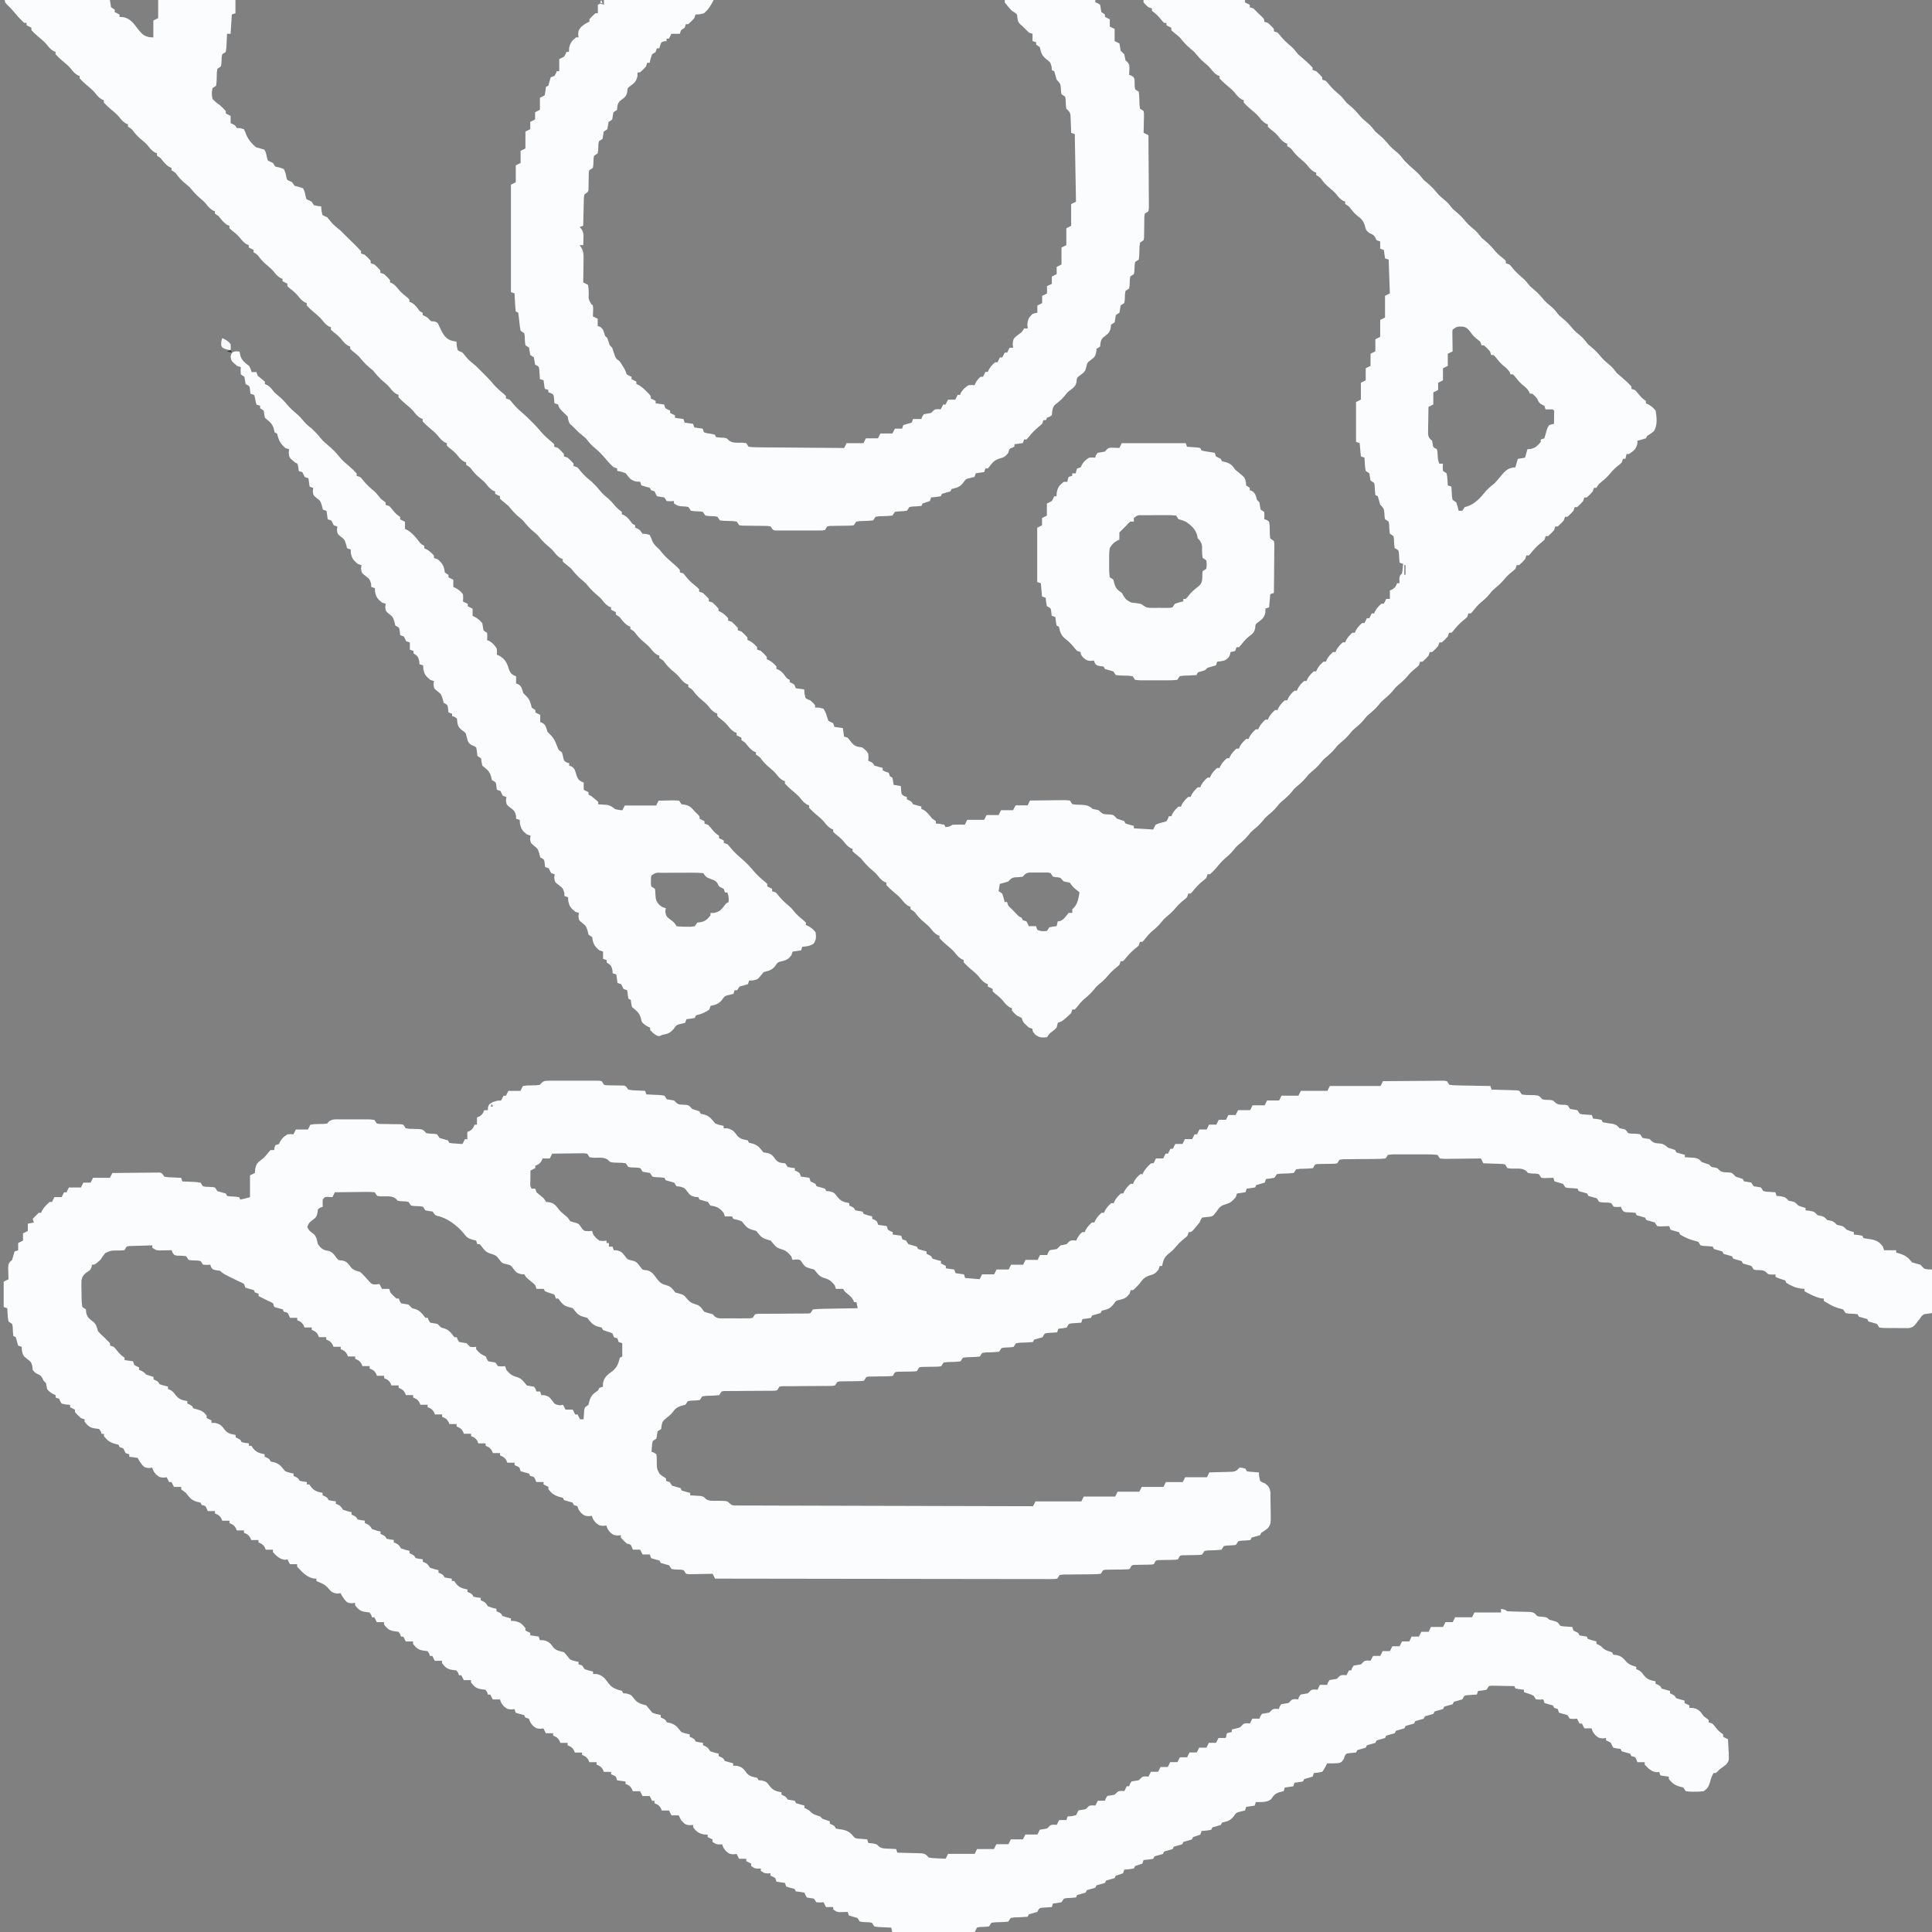 <?xml version="1.0" encoding="UTF-8"?>
<svg version="1.1" viewBox="0 0 1600 1600" width="1280" height="1280" xmlns="http://www.w3.org/2000/svg">
<rect x="0" y="0" width="1600" height="1600" fill="#808080" stroke="none"/>
<path transform="translate(455 895)" d="m0 0c0.954-0.009 1.91-0.019 2.89-0.029 1.03 0.006 2.06 0.012 3.12 0.018 1.58-0.004 1.58-0.004 3.2-0.009 2.23-0.002 4.47 0.004 6.7 0.016 3.43 0.016 6.86 1.47e-4 10.3-0.019 2.17 0.002 4.33 0.006 6.5 0.012 1.55-0.009 1.55-0.009 3.12-0.018 1.43 0.014 1.43 0.014 2.88 0.029 0.839 0.002 1.68 0.005 2.54 0.007 1.01 0.189 1.01 0.189 2.04 0.381 0.66 0.99 1.32 1.98 2 3 1.89 0.457 1.89 0.457 4.06 0.406 0.797 0.022 1.59 0.044 2.41 0.066 1.25 0.013 1.25 0.013 2.52 0.027 1.65 0.018 3.29 0.049 4.94 0.094 0.731 0.007 1.46 0.014 2.21 0.021 1.85 0.385 1.85 0.385 3.85 3.38 3.35 0.587 3.35 0.587 7.12 0.688 1.28 0.066 2.56 0.131 3.88 0.199 0.987 0.037 1.97 0.075 2.99 0.113 0.33 0.99 0.66 1.98 1 3 1.06 0.037 2.12 0.075 3.21 0.113 1.39 0.066 2.78 0.132 4.16 0.199 1.05 0.034 1.05 0.034 2.12 0.068 2.03 0.107 2.03 0.107 5.51 0.619 0.66 0.99 1.32 1.98 2 3 2 0.34 4 0.673 6 1 0.698 0.742 0.698 0.742 1.41 1.5 2.06 1.95 3.3 1.89 6.09 2 4.14 0.166 4.14 0.166 6.09 1.96 0.467 0.507 0.933 1.01 1.41 1.54 2 0.679 4 1.35 6 2 0.33 0.66 0.66 1.32 1 2 1.07 0.247 2.14 0.495 3.25 0.75 4.56 1.52 5.73 3.62 8.75 7.25 2.35 1.06 4.44 1.5 7 2v2c1.03 0.021 2.06 0.041 3.12 0.062 4.69 1.14 5.54 2.61 8.32 6.29 2.49 2.65 5.07 2.9 8.55 3.65 0.33 0.66 0.66 1.32 1 2 1.07 0.247 2.14 0.495 3.25 0.75 4.54 1.51 5.75 3.63 8.75 7.25 0.969 0.144 1.94 0.289 2.94 0.438 4.14 0.76 5.06 2.77 7.55 5.98 2.21 2.3 4.43 2.3 7.52 2.58 0.66 0.99 1.32 1.98 2 3 3.07 0.733 3.07 0.733 6 1v2c0.959 0.402 0.959 0.402 1.94 0.812 2.06 1.19 2.06 1.19 3.06 4.19 2.31 0.33 4.62 0.66 7 1 0.33 0.99 0.66 1.98 1 3 1.32 0.699 2.65 1.37 4 2 0.33 0.66 0.66 1.32 1 2 1.73 0.495 1.73 0.495 3.5 1 1.73 0.495 1.73 0.495 3.5 1 0.33 0.66 0.66 1.32 1 2 0.887 0.062 1.77 0.124 2.69 0.188 3.68 0.902 4.06 1.4 6.25 4.25 3 3.88 5.29 4.7 10.1 5.56v2c0.959 0.433 0.959 0.433 1.94 0.875 2.06 1.12 2.06 1.12 3.06 3.12 0.99 0.165 1.98 0.33 3 0.5 0.99 0.165 1.98 0.33 3 0.5 0.33 0.66 0.66 1.32 1 2 2.31 0.731 4.65 1.4 7 2v2c0.959 0.402 0.959 0.402 1.94 0.812 2.06 1.19 2.06 1.19 3.06 4.19 2.31 0.33 4.62 0.66 7 1 0.33 0.99 0.66 1.98 1 3 2 1.21 2 1.21 4 2v2c2.31 0.33 4.62 0.66 7 1 0.33 0.99 0.66 1.98 1 3 0.99 0.33 1.98 0.66 3 1 0.66 0.99 1.32 1.98 2 3 2.33 0.694 4.66 1.36 7 2l1 2c2.31 0.731 4.65 1.4 7 2v2c0.959 0.433 0.959 0.433 1.94 0.875 2.06 1.12 2.06 1.12 3.06 3.12 2.31 0.731 4.65 1.4 7 2v2c1.32 0.66 2.64 1.32 4 2v2c2.31 0.33 4.62 0.66 7 1 0.33 0.99 0.66 1.98 1 3 2.31 0.33 4.62 0.66 7 1 0.33 0.99 0.66 1.98 1 3 3.96 0.33 7.92 0.66 12 1 0.66-1.32 1.32-2.64 2-4h10c0.66-1.32 1.32-2.64 2-4h10c0.66-1.32 1.32-2.64 2-4h10c0.66-1.32 1.32-2.64 2-4h10c0.66-1.32 1.32-2.64 2-4h6c0.206-0.639 0.412-1.28 0.625-1.94 0.454-0.681 0.908-1.36 1.38-2.06 1.99-0.381 3.99-0.713 6-1 1.02-0.979 2.02-1.98 3-3 1.67-0.333 3.33-0.667 5-1 0.743-0.773 0.743-0.773 1.5-1.56 1.5-1.44 1.5-1.44 4.19-1.62 0.763 0.062 1.53 0.124 2.31 0.188 0.268-0.598 0.536-1.2 0.812-1.81 1.19-2.19 2.28-3.6 4.19-5.19h2c0.247-0.577 0.495-1.15 0.75-1.75 1.43-2.58 3.03-4.31 5.25-6.25h2c0.247-0.577 0.495-1.15 0.75-1.75 1.43-2.58 3.03-4.31 5.25-6.25h2c0.247-0.577 0.495-1.15 0.75-1.75 1.43-2.58 3.03-4.31 5.25-6.25h2c0.247-0.577 0.495-1.15 0.75-1.75 1.43-2.58 3.03-4.31 5.25-6.25h2c0.247-0.577 0.495-1.15 0.75-1.75 1.43-2.58 3.03-4.31 5.25-6.25h2c0.247-0.577 0.495-1.15 0.75-1.75 1.43-2.58 3.03-4.31 5.25-6.25h2c0.227-0.557 0.454-1.11 0.688-1.69 1.69-2.97 3.78-5.03 6.31-7.31h2c0.66-1.32 1.32-2.64 2-4h6c0.66-1.32 1.32-2.64 2-4h2c0.66-1.32 1.32-2.64 2-4h2c0.66-1.32 1.32-2.64 2-4h6c0.66-1.32 1.32-2.64 2-4h6c0.66-1.32 1.32-2.64 2-4h2c0.66-1.32 1.32-2.64 2-4h6c0.66-1.32 1.32-2.64 2-4h6c0.66-1.32 1.32-2.64 2-4h6c0.66-1.32 1.32-2.64 2-4h6c0.66-1.32 1.32-2.64 2-4h10c0.66-1.32 1.32-2.64 2-4h10c0.66-1.32 1.32-2.64 2-4h10c0.66-1.32 1.32-2.64 2-4h14c0.66-1.32 1.32-2.64 2-4h22c0.66-1.32 1.32-2.64 2-4h42c0.66-1.32 1.32-2.64 2-4 7.51-0.076 15-0.129 22.5-0.165 2.56-0.015 5.11-0.036 7.67-0.061 3.67-0.036 7.34-0.053 11-0.067 1.15-0.015 2.3-0.031 3.48-0.047 1.59-3.4e-4 1.59-3.4e-4 3.21-6.87e-4 0.937-0.007 1.87-0.013 2.84-0.02 1.12 0.179 1.12 0.179 2.25 0.361 0.66 0.99 1.32 1.98 2 3 2.62 0.338 5.01 0.489 7.63 0.512 0.752 0.018 1.5 0.036 2.28 0.054 2.4 0.054 4.81 0.088 7.21 0.121 1.63 0.033 3.26 0.068 4.89 0.104 4 0.085 7.99 0.152 12 0.209 0.33 0.99 0.66 1.98 1 3 0.686 0.015 1.37 0.029 2.08 0.044 3.1 0.074 6.2 0.171 9.3 0.268 1.08 0.023 2.16 0.045 3.27 0.068 1.03 0.035 2.06 0.071 3.12 0.107 0.953 0.026 1.91 0.052 2.89 0.079 0.772 0.143 1.54 0.285 2.34 0.432 0.66 0.99 1.32 1.98 2 3 3.25 0.474 3.25 0.474 6.94 0.5 6.69 0.166 6.69 0.166 8.72 2 0.442 0.495 0.884 0.99 1.34 1.5 2.18 0.464 2.18 0.464 4.5 0.5 4.17 0.167 4.17 0.167 6 2 2.43 2.42 5.16 1.96 8.45 2.09 0.679 0.134 1.36 0.268 2.06 0.406 0.66 0.99 1.32 1.98 2 3 0.99 0.165 1.98 0.33 3 0.5 0.99 0.165 1.98 0.33 3 0.5 0.66 0.99 1.32 1.98 2 3 2.43 0.582 2.43 0.582 5.12 0.688 0.91 0.066 1.82 0.131 2.76 0.199 0.699 0.037 1.4 0.075 2.12 0.113 0.33 0.99 0.66 1.98 1 3 1.13 0.124 2.27 0.247 3.44 0.375 1.18 0.206 2.35 0.413 3.56 0.625 0.33 0.66 0.66 1.32 1 2 2.76 0.608 5.53 0.959 8.34 1.34 2.9 0.719 3.73 1.49 5.66 3.66 0.846 0.165 1.69 0.33 2.56 0.5 2.44 0.5 2.44 0.5 4.44 3.5 2.36 0.47 2.36 0.47 5 0.5 2.69 0.094 2.69 0.094 5 0.5 0.66 0.99 1.32 1.98 2 3 2 0.34 4 0.673 6 1 0.454 0.495 0.908 0.99 1.38 1.5 2.32 2.14 4.67 1.92 7.71 2.19 2.58 0.415 3.93 1.65 5.92 3.31 1.05 0.351 2.1 0.701 3.19 1.06 0.928 0.309 1.86 0.619 2.81 0.938 0.33 0.66 0.66 1.32 1 2 2.31 0.731 4.65 1.4 7 2v2c0.759 0.037 1.52 0.075 2.3 0.113 1.49 0.099 1.49 0.099 3.01 0.199 0.986 0.058 1.97 0.116 2.99 0.176 3.03 0.574 3.73 1.26 5.7 3.51 1.99 0.691 3.99 1.36 6 2 0.66 0.66 1.32 1.32 2 2 0.804 0.144 1.61 0.289 2.44 0.438 2.56 0.562 2.56 0.562 3.94 2.07 2.09 1.93 3.32 1.88 6.12 2 4.14 0.166 4.14 0.166 6.09 1.96 0.467 0.507 0.933 1.01 1.41 1.54 2 0.679 4 1.35 6 2 0.33 0.66 0.66 1.32 1 2 0.969 0.144 1.94 0.289 2.94 0.438 1.01 0.186 2.02 0.371 3.06 0.562 0.66 0.99 1.32 1.98 2 3 0.99 0.165 1.98 0.33 3 0.5 0.99 0.165 1.98 0.33 3 0.5 0.66 0.99 1.32 1.98 2 3 2.43 0.582 2.43 0.582 5.12 0.688 0.91 0.066 1.82 0.131 2.76 0.199 0.699 0.037 1.4 0.075 2.12 0.113 0.33 0.99 0.66 1.98 1 3 1.09 0.103 2.19 0.206 3.31 0.312 3.83 0.715 4.25 1.03 6.69 3.69 1.24 0.247 1.24 0.247 2.5 0.5 2.93 0.586 3.44 1.44 5.5 3.5 3.1 1.2 3.1 1.2 6 2v2c1.09 0.103 2.19 0.206 3.31 0.312 3.83 0.715 4.25 1.03 6.69 3.69 1.24 0.247 1.24 0.247 2.5 0.5 2.91 0.582 3.46 1.46 5.5 3.5 1.24 0.247 1.24 0.247 2.5 0.5 2.91 0.582 3.46 1.46 5.5 3.5 1.24 0.247 1.24 0.247 2.5 0.5 2.93 0.586 3.44 1.44 5.5 3.5 3.1 1.2 3.1 1.2 6 2v2c1.13 0.124 2.27 0.247 3.44 0.375 1.18 0.206 2.35 0.413 3.56 0.625 0.33 0.66 0.66 1.32 1 2 1.74 0.341 3.49 0.599 5.25 0.812 5.05 0.827 7.63 1.92 10.8 6.19 0.33 0.99 0.66 1.98 1 3h10v2c0.603 0.159 1.21 0.317 1.83 0.48 5.45 1.59 7.67 2.97 11.2 7.52 2.31 0.731 4.65 1.4 7 2 0.495 0.516 0.99 1.03 1.5 1.56 2.01 2.2 2.01 2.2 8.5 2.44v36c-2.31 0.33-4.62 0.66-7 1-1.92 1.4-1.92 1.4-3.19 3.31-5.63 7.48-5.63 7.48-9.71 8.19-1.65-0.003-1.65-0.003-3.33-0.006-1.2 6.45e-4 -2.39 0.001-3.62 0.002-1.25-0.02-2.49-0.04-3.77-0.06-1.25 0.007-2.51 0.014-3.8 0.021-6.89-0.048-6.89-0.048-9.58-0.459-0.66-0.99-1.32-1.98-2-3-2.33-0.694-4.66-1.36-7-2-0.33-0.66-0.66-1.32-1-2-1.16-0.33-2.31-0.66-3.5-1-1.16-0.33-2.31-0.66-3.5-1-0.33-0.66-0.66-1.32-1-2-2.55-0.356-5.08-0.444-7.65-0.559-0.775-0.146-1.55-0.291-2.35-0.441-0.66-0.99-1.32-1.98-2-3-1.63-0.466-3.27-0.925-4.91-1.33-3.98-1.28-7.51-3.55-11.1-5.67v-2c-0.784-0.062-1.57-0.124-2.38-0.188-4.98-1.12-9.15-3.42-13.6-5.81v-2c-0.99-0.083-1.98-0.165-3-0.25-4.41-0.621-8.27-2.34-12-4.75-0.33-0.66-0.66-1.32-1-2-1.98-0.717-3.98-1.38-6-2-0.66-0.33-1.32-0.66-2-1v-2c-0.928 0.062-1.86 0.124-2.81 0.188-3.19-0.188-3.19-0.188-4.6-1.67-2.51-2.41-5.18-1.98-8.53-2.11-0.679-0.134-1.36-0.268-2.06-0.406-0.66-0.99-1.32-1.98-2-3-2.33-0.694-4.66-1.36-7-2-0.33-0.66-0.66-1.32-1-2-1.16-0.33-2.31-0.66-3.5-1-1.16-0.33-2.31-0.66-3.5-1-0.33-0.66-0.66-1.32-1-2-1.16-0.33-2.31-0.66-3.5-1-1.16-0.33-2.31-0.66-3.5-1-0.33-0.66-0.66-1.32-1-2-1.16-0.33-2.31-0.66-3.5-1-1.16-0.33-2.31-0.66-3.5-1-0.33-0.66-0.66-1.32-1-2-2.55-0.356-5.08-0.444-7.65-0.559-0.775-0.146-1.55-0.291-2.35-0.441-0.66-0.99-1.32-1.98-2-3-1.65-0.496-3.31-0.984-4.98-1.4-3.53-1.05-6.89-2.65-10-4.6-0.33-0.66-0.66-1.32-1-2-1.73-0.464-1.73-0.464-3.5-0.938-1.73-0.526-1.73-0.526-3.5-1.06-0.33-0.99-0.66-1.98-1-3-0.699 0.035-1.4 0.07-2.12 0.105-0.91 0.027-1.82 0.054-2.76 0.082-0.905 0.035-1.81 0.07-2.74 0.105-1.18-0.145-1.18-0.145-2.38-0.293-0.66-0.99-1.32-1.98-2-3-2.33-0.694-4.66-1.36-7-2-0.33-0.66-0.66-1.32-1-2-1.73-0.495-1.73-0.495-3.5-1-1.73-0.495-1.73-0.495-3.5-1-0.33-0.66-0.66-1.32-1-2-2.55-0.315-5.08-0.38-7.65-0.461-2.35-0.539-2.35-0.539-3.66-2.58-0.226-0.647-0.451-1.29-0.684-1.96-1.42 0.093-1.42 0.093-2.88 0.188-1.03-0.062-2.06-0.124-3.12-0.188-0.66-0.99-1.32-1.98-2-3-2.36-0.47-2.36-0.47-5-0.5-2.69-0.094-2.69-0.094-5-0.5-0.66-0.99-1.32-1.98-2-3-2.33-0.694-4.66-1.36-7-2-0.33-0.66-0.66-1.32-1-2-1.73-0.495-1.73-0.495-3.5-1-1.73-0.495-1.73-0.495-3.5-1-0.33-0.66-0.66-1.32-1-2-2.55-0.356-5.08-0.444-7.65-0.559-0.775-0.146-1.55-0.291-2.35-0.441-0.66-0.99-1.32-1.98-2-3-1.18-0.33-2.35-0.66-3.56-1-1.13-0.33-2.27-0.66-3.44-1-0.33-0.99-0.66-1.98-1-3-0.699 0.035-1.4 0.07-2.12 0.105-0.91 0.027-1.82 0.054-2.76 0.082-0.905 0.035-1.81 0.07-2.74 0.105-1.18-0.145-1.18-0.145-2.38-0.293-0.66-0.99-1.32-1.98-2-3-2.1-0.469-2.1-0.469-4.44-0.5-2.37-0.094-2.37-0.094-4.56-0.5-0.443-0.495-0.887-0.99-1.34-1.5-3.24-2.94-8.32-1.99-12.5-2.09-1.04-0.134-2.08-0.268-3.15-0.406-0.66-0.99-1.32-1.98-2-3-1.92-0.505-1.92-0.505-4.13-0.512-1.21-0.053-1.21-0.053-2.44-0.107-1.26-0.034-1.26-0.034-2.55-0.068-0.849-0.034-1.7-0.068-2.57-0.104-2.1-0.083-4.2-0.147-6.3-0.209-0.66-1.32-1.32-2.64-2-4-1.02 0.016-2.04 0.031-3.09 0.048-3.78 0.054-7.55 0.089-11.3 0.117-1.64 0.015-3.27 0.036-4.91 0.061-2.35 0.036-4.7 0.053-7.04 0.067-1.1 0.023-1.1 0.023-2.22 0.047-2.06 6.87e-4 -2.06 6.87e-4 -5.41-0.34-0.66-0.99-1.32-1.98-2-3-3.1-0.304-5.99-0.42-9.09-0.398-1.35-0.004-1.35-0.004-2.73-0.009-1.91-0.002-3.82 0.004-5.73 0.016-2.93 0.016-5.86 1.61e-4 -8.79-0.019-1.85 0.002-3.71 0.006-5.56 0.012-0.88-0.006-1.76-0.012-2.67-0.018-2.72-0.004-2.72-0.004-6.43 0.417-0.66 0.99-1.32 1.98-2 3-2.88 0.301-5.56 0.417-8.44 0.406-0.836 0.011-1.67 0.022-2.53 0.033-3.58 0.046-7.17 0.057-10.8 0.072-2.61 0.016-5.23 0.049-7.84 0.083-0.815-0.003-1.63-0.006-2.47-0.009-2.52-6.6e-4 -2.52-6.6e-4 -5.97 0.415-0.66 0.99-1.32 1.98-2 3-1.85 0.385-1.85 0.385-4.06 0.406-0.797 0.022-1.59 0.044-2.41 0.066-1.68 0.018-3.36 0.036-5.05 0.055-0.797 0.022-1.59 0.044-2.41 0.066-0.731 0.007-1.46 0.014-2.21 0.021-2.26 0.246-2.26 0.246-3.85 3.38-3.61 0.461-7.17 0.504-10.8 0.594-1.05 0.134-2.1 0.268-3.19 0.406-0.66 0.99-1.32 1.98-2 3-3.61 0.461-7.17 0.504-10.8 0.594-1.05 0.134-2.1 0.268-3.19 0.406-0.66 0.99-1.32 1.98-2 3-3.62 0.688-3.62 0.688-7 1-0.33 0.99-0.66 1.98-1 3-2.32 0.705-4.66 1.37-7 2-0.33 0.66-0.66 1.32-1 2-2.32 0.407-4.66 0.744-7 1-0.33 0.99-0.66 1.98-1 3-2.31 0.33-4.62 0.66-7 1-0.33 0.99-0.66 1.98-1 3-2.74 3.3-4.39 4.83-8.56 6-4.12 1.2-5.05 2.54-7.44 6-2.98 3.83-2.98 3.83-5.96 4.33-0.714 0.057-1.43 0.113-2.16 0.172-1.28 0.165-2.56 0.33-3.88 0.5-1.09 1.81-1.09 1.81-2 4-1.12 1.45-2.29 2.87-3.5 4.25-0.608 0.706-1.22 1.41-1.84 2.14-1.66 1.61-1.66 1.61-3.66 1.61-0.33 0.99-0.66 1.98-1 3-1.45 1.39-1.45 1.39-3.25 2.81-2.41 1.98-4.23 3.76-6.25 6.19-2.03 2.44-3.73 4.03-6.19 5.94-3.66 3-4.48 5.46-5.31 10.1h-2c-0.33 0.99-0.66 1.98-1 3-2.36 3-3.69 3.92-7.44 4.88-4.49 1.42-5.78 3.39-8.56 7.12-2.69 2.88-2.69 2.88-5 5h-2c-0.33 0.99-0.66 1.98-1 3-2.36 3-3.69 3.92-7.44 4.88-3.78 0.843-3.78 0.843-6.06 4.12-2.98 3.58-5.06 3.97-9.5 5l-1 2c-2.33 0.667-4.67 1.33-7 2l-1 2c-2.32 0.407-4.66 0.744-7 1-0.33 0.99-0.66 1.98-1 3-0.699 0.037-1.4 0.075-2.12 0.113-1.37 0.099-1.37 0.099-2.76 0.199-1.36 0.087-1.36 0.087-2.74 0.176-2.75 0.3-2.75 0.3-4.38 3.51-3.62 0.688-3.62 0.688-7 1-0.33 0.99-0.66 1.98-1 3-0.699 0.037-1.4 0.075-2.12 0.113-1.37 0.099-1.37 0.099-2.76 0.199-1.36 0.087-1.36 0.087-2.74 0.176-2.75 0.3-2.75 0.3-4.38 3.51-2.33 0.694-4.66 1.36-7 2l-1 2c-3.59 0.359-7.17 0.445-10.8 0.559-1.06 0.146-2.13 0.291-3.22 0.441-0.66 0.99-1.32 1.98-2 3-2.58 0.453-5.07 0.503-7.69 0.594-0.763 0.134-1.53 0.268-2.31 0.406-0.66 0.99-1.32 1.98-2 3-3.61 0.461-7.17 0.504-10.8 0.594-1.58 0.201-1.58 0.201-3.19 0.406-0.66 0.99-1.32 1.98-2 3-3.61 0.461-7.17 0.504-10.8 0.594-1.58 0.201-1.58 0.201-3.19 0.406-0.66 0.99-1.32 1.98-2 3-3.61 0.461-7.17 0.504-10.8 0.594-1.58 0.201-1.58 0.201-3.19 0.406-0.66 0.99-1.32 1.98-2 3-1.85 0.385-1.85 0.385-4.06 0.406-0.797 0.022-1.59 0.044-2.41 0.066l-5.05 0.055c-0.797 0.022-1.59 0.044-2.41 0.066-0.731 0.007-1.46 0.014-2.21 0.021-2.26 0.246-2.26 0.246-3.85 3.38-1.85 0.385-1.85 0.385-4.06 0.406-0.797 0.022-1.59 0.044-2.41 0.066l-5.05 0.055c-0.797 0.022-1.59 0.044-2.41 0.066-0.731 0.007-1.46 0.014-2.21 0.021-2.26 0.246-2.26 0.246-3.85 3.38-2.21 0.385-2.21 0.385-4.94 0.406-0.977 0.022-1.95 0.044-2.96 0.066-2.07 0.018-4.14 0.036-6.2 0.055-0.977 0.022-1.95 0.044-2.96 0.066-0.898 0.007-1.8 0.014-2.72 0.021-0.731 0.127-1.46 0.254-2.21 0.385-0.66 0.99-1.32 1.98-2 3-2.21 0.385-2.21 0.385-4.94 0.406-0.977 0.022-1.95 0.044-2.96 0.066-2.07 0.018-4.14 0.036-6.2 0.055-0.977 0.022-1.95 0.044-2.96 0.066-0.898 0.007-1.8 0.014-2.72 0.021-0.731 0.127-1.46 0.254-2.21 0.385-0.66 0.99-1.32 1.98-2 3-1.97 0.379-1.97 0.379-4.42 0.385-1.37 0.015-1.37 0.015-2.77 0.031-0.99-0.003-1.98-0.006-3-0.009-1.01 0.011-2.03 0.022-3.07 0.033-4.35 0.046-8.7 0.057-13 0.072-3.17 0.016-6.34 0.049-9.51 0.083-0.99-0.003-1.98-0.006-3-0.009-1.37 0.015-1.37 0.015-2.77 0.031-0.807 0.002-1.61 0.004-2.44 0.006-0.651 0.125-1.3 0.25-1.97 0.379-0.66 0.99-1.32 1.98-2 3-1.97 0.379-1.97 0.379-4.42 0.385-1.37 0.015-1.37 0.015-2.77 0.031-0.99-0.003-1.98-0.006-3-0.009-1.01 0.011-2.03 0.022-3.07 0.033-4.35 0.046-8.7 0.057-13 0.072-3.17 0.016-6.34 0.049-9.51 0.083-0.99-0.003-1.98-0.006-3-0.009-1.37 0.015-1.37 0.015-2.77 0.031-0.807 0.002-1.61 0.004-2.44 0.006-0.977 0.187-0.977 0.187-1.97 0.379-0.66 0.99-1.32 1.98-2 3-3.61 0.461-7.17 0.504-10.8 0.594-1.05 0.134-2.1 0.268-3.19 0.406-0.66 0.99-1.32 1.98-2 3-2.58 0.453-5.07 0.503-7.69 0.594-0.763 0.134-1.53 0.268-2.31 0.406-0.66 0.99-1.32 1.98-2 3-1.09 0.268-2.19 0.536-3.31 0.812-3.84 1.24-5.03 2.35-7.36 5.55-1.51 1.87-3.18 3.17-5.08 4.64-2.7 2.21-3.18 2.68-4 6.25-0.083 0.908-0.165 1.82-0.25 2.75-0.99 0.66-1.98 1.32-3 2-0.165 0.99-0.33 1.98-0.5 3-0.165 0.99-0.33 1.98-0.5 3-0.99 0.66-1.98 1.32-3 2-0.58 2.19-0.58 2.19-0.688 4.62-0.066 0.817-0.131 1.63-0.199 2.48-0.056 0.94-0.056 0.94-0.113 1.9 0.654 0.191 1.31 0.382 1.98 0.578 0.666 0.469 1.33 0.938 2.02 1.42 0.363 3.05 0.363 3.05 0.312 6.75 0.078 5.07 0.078 5.07 2.3 9.44 1.9 1.58 1.9 1.58 3.89 2.8 0.494 0.335 0.987 0.67 1.5 1.02v2c0.99 0.33 1.98 0.66 3 1 0.66 0.99 1.32 1.98 2 3 2.33 0.694 4.66 1.36 7 2 0.33 0.66 0.66 1.32 1 2 2.31 0.731 4.65 1.4 7 2v2c0.759 0.037 1.52 0.075 2.3 0.113 1.49 0.099 1.49 0.099 3.01 0.199 0.986 0.058 1.97 0.116 2.99 0.176 2.7 0.512 2.7 0.512 4.12 2.02 2.72 2.58 6.5 1.95 10.1 1.99 8.1 0.095 8.1 0.095 9.98 2 1.99 1.96 3.03 1.88 5.8 1.88 0.877 0.009 1.75 0.019 2.66 0.029 0.964-0.005 1.93-0.01 2.92-0.015 1.54 0.01 1.54 0.01 3.1 0.02 3.45 0.019 6.89 0.016 10.3 0.013 2.46 0.009 4.93 0.019 7.39 0.031 5.31 0.022 10.6 0.035 15.9 0.039 7.68 0.006 15.4 0.029 23 0.056 12.5 0.043 24.9 0.073 37.4 0.095 12.1 0.021 24.2 0.048 36.3 0.084 0.746 0.002 1.49 0.004 2.26 0.007 3.74 0.011 7.48 0.022 11.2 0.034 31.1 0.093 62.1 0.165 93.2 0.222 0.66-1.32 1.32-2.64 2-4h38c0.66-1.32 1.32-2.64 2-4h26c0.66-1.32 1.32-2.64 2-4h18c0.66-1.32 1.32-2.64 2-4h18c0.66-1.32 1.32-2.64 2-4h14c0.66-1.32 1.32-2.64 2-4h18c0.66-1.32 1.32-2.64 2-4 0.976-0.022 0.976-0.022 1.97-0.044 2.95-0.074 5.89-0.171 8.84-0.268 1.02-0.023 2.05-0.045 3.1-0.068 1.47-0.053 1.47-0.053 2.98-0.107 0.906-0.026 1.81-0.052 2.75-0.079 2.78-0.509 3.49-1.41 5.36-3.43 2.62 0.188 2.62 0.188 5 1 0.33 0.66 0.66 1.32 1 2 2.36 0.468 2.36 0.468 5.06 0.625 0.919 0.075 1.84 0.15 2.79 0.227 0.71 0.049 1.42 0.098 2.15 0.148l0.25 3.38c0.248 1.2 0.495 2.39 0.75 3.62 1.8 1.27 1.8 1.27 4 2 2.96 2.28 3.91 3.47 4.57 7.2 0.131 6.9 0.131 6.9 0.121 10 0.001 2.15 0.061 4.29 0.124 6.43 0.126 10 0.126 10-2.38 13.6-1.74 1.47-3.48 2.59-5.43 3.76-0.33 0.66-0.66 1.32-1 2-2.33 0.667-4.67 1.33-7 2-0.33 0.66-0.66 1.32-1 2-2.55 0.356-5.08 0.444-7.65 0.559-0.775 0.146-1.55 0.291-2.35 0.441-0.66 0.99-1.32 1.98-2 3-2.58 0.453-5.07 0.503-7.69 0.594-0.763 0.134-1.53 0.268-2.31 0.406l-2 3c-3.61 0.461-7.17 0.504-10.8 0.594-1.05 0.134-2.1 0.268-3.19 0.406l-2 3c-1.85 0.385-1.85 0.385-4.06 0.406-0.797 0.022-1.59 0.044-2.41 0.066-1.68 0.018-3.36 0.036-5.05 0.055-0.797 0.022-1.59 0.044-2.41 0.066l-2.21 0.021c-2.26 0.246-2.26 0.246-3.85 3.38-1.85 0.385-1.85 0.385-4.06 0.406-0.797 0.022-1.59 0.044-2.41 0.066-1.68 0.018-3.36 0.036-5.05 0.055-0.797 0.022-1.59 0.044-2.41 0.066-0.731 0.007-1.46 0.014-2.21 0.021-2.26 0.246-2.26 0.246-3.85 3.38-1.85 0.385-1.85 0.385-4.06 0.406-0.797 0.022-1.59 0.044-2.41 0.066-1.68 0.018-3.36 0.036-5.05 0.055-0.797 0.022-1.59 0.044-2.41 0.066-0.731 0.007-1.46 0.014-2.21 0.021-2.26 0.246-2.26 0.246-3.85 3.38-2.21 0.385-2.21 0.385-4.94 0.406-0.977 0.022-1.95 0.044-2.96 0.066-2.07 0.018-4.14 0.036-6.2 0.055-0.977 0.022-1.95 0.044-2.96 0.066-1.35 0.011-1.35 0.011-2.72 0.021-0.731 0.127-1.46 0.254-2.21 0.385-0.66 0.99-1.32 1.98-2 3-2.6 0.301-4.96 0.417-7.56 0.406-0.747 0.011-1.49 0.022-2.26 0.033-3.2 0.046-6.4 0.057-9.61 0.072-2.34 0.016-4.67 0.049-7 0.083-0.727-0.003-1.45-0.006-2.2-0.009-2.26-2.55e-4 -2.26-2.55e-4 -5.36 0.415-0.66 0.99-1.32 1.98-2 3-2.06 0.373-2.06 0.373-4.67 0.369-0.99 0.006-1.98 0.012-3 0.018-1.1-0.009-2.19-0.018-3.32-0.026-1.16 0.003-2.31 0.005-3.51 0.008-3.22 0.004-6.44-0.005-9.67-0.02-3.47-0.013-6.94-0.009-10.4-0.006-6.02 0.002-12-0.008-18.1-0.025-8.7-0.024-17.4-0.032-26.1-0.036-14.1-0.007-28.2-0.026-42.3-0.055-13.7-0.028-27.4-0.049-41.1-0.061-0.845-7.88e-4 -1.69-0.002-2.56-0.002-4.24-0.004-8.48-0.008-12.7-0.011-35.2-0.031-70.4-0.084-106-0.151-0.66-1.32-1.32-2.64-2-4-0.656 0.016-1.31 0.031-1.99 0.048-2.96 0.062-5.92 0.101-8.89 0.14-1.55 0.038-1.55 0.038-3.13 0.076-0.986 0.01-1.97 0.019-2.99 0.029-0.911 0.016-1.82 0.031-2.76 0.048-0.741-0.112-1.48-0.225-2.25-0.341-0.66-0.99-1.32-1.98-2-3-2.36-0.47-2.36-0.47-5-0.5-2.69-0.094-2.69-0.094-5-0.5-0.66-0.99-1.32-1.98-2-3-2.33-0.694-4.66-1.36-7-2-0.33-0.66-0.66-1.32-1-2-1.15-0.309-2.31-0.619-3.5-0.938-1.15-0.351-2.31-0.701-3.5-1.06-0.33-0.99-0.66-1.98-1-3h-6c-0.66-1.32-1.32-2.64-2-4h-6c-0.268-0.639-0.536-1.28-0.812-1.94-1.07-2.39-1.07-2.39-4.19-3.06-2.69-2.44-2.69-2.44-5-5v-2c-0.887 0.103-1.77 0.206-2.69 0.312-3.31-0.312-3.31-0.312-6.12-2.62-2.19-2.69-2.19-2.69-3.19-5.69-0.887 0.103-1.77 0.206-2.69 0.312-3.31-0.312-3.31-0.312-6.12-2.62-2.19-2.69-2.19-2.69-3.19-5.69-0.887 0.103-1.77 0.206-2.69 0.312-3.31-0.312-3.31-0.312-6.12-2.62-2.19-2.69-2.19-2.69-3.19-5.69-0.99-0.33-1.98-0.66-3-1-0.33-0.66-0.66-1.32-1-2-1.15-0.33-2.31-0.66-3.5-1-1.15-0.33-2.31-0.66-3.5-1-0.33-0.66-0.66-1.32-1-2-1.07-0.268-2.14-0.536-3.25-0.812-4.19-1.33-5.98-2.83-8.75-6.19v-2c-1.32-0.66-2.64-1.32-4-2v-2h-6c-0.268-0.639-0.536-1.28-0.812-1.94-1.07-2.39-1.07-2.39-4.19-3.06-0.33-0.66-0.66-1.32-1-2-1.73-0.464-1.73-0.464-3.5-0.938-1.15-0.351-2.31-0.701-3.5-1.06-0.33-0.99-0.66-1.98-1-3-2-1.21-2-1.21-4-2v-2h-6c-0.248-0.619-0.495-1.24-0.75-1.88-1.46-2.48-2.63-3.08-5.25-4.12v-2h-6c-0.248-0.619-0.495-1.24-0.75-1.88-1.46-2.48-2.63-3.08-5.25-4.12v-2h-6c-0.248-0.619-0.495-1.24-0.75-1.88-1.46-2.48-2.63-3.08-5.25-4.12v-2h-6c-0.248-0.619-0.495-1.24-0.75-1.88-1.46-2.48-2.63-3.08-5.25-4.12v-2h-6c-0.248-0.619-0.495-1.24-0.75-1.88-1.46-2.48-2.63-3.08-5.25-4.12v-2h-6c-0.248-0.619-0.495-1.24-0.75-1.88-1.46-2.48-2.63-3.08-5.25-4.12v-2h-6c-0.248-0.619-0.495-1.24-0.75-1.88-1.46-2.48-2.63-3.08-5.25-4.12v-2h-6c-0.248-0.619-0.495-1.24-0.75-1.88-1.46-2.48-2.63-3.08-5.25-4.12v-2h-6c-0.248-0.619-0.495-1.24-0.75-1.88-1.46-2.48-2.63-3.08-5.25-4.12v-2h-6c-0.248-0.619-0.495-1.24-0.75-1.88-1.46-2.48-2.63-3.08-5.25-4.12v-2h-6c-0.248-0.619-0.495-1.24-0.75-1.88-1.46-2.48-2.63-3.08-5.25-4.12v-2h-6c-0.248-0.619-0.495-1.24-0.75-1.88-1.46-2.48-2.63-3.08-5.25-4.12v-2h-6c-0.248-0.619-0.495-1.24-0.75-1.88-1.46-2.48-2.63-3.08-5.25-4.12v-2h-6c-0.248-0.619-0.495-1.24-0.75-1.88-1.46-2.48-2.63-3.08-5.25-4.12v-2h-6c-0.248-0.619-0.495-1.24-0.75-1.88-1.46-2.48-2.63-3.08-5.25-4.12v-2h-6c-0.402-0.959-0.402-0.959-0.812-1.94-1.07-2.39-1.07-2.39-4.19-3.06-0.33-0.66-0.66-1.32-1-2-1.16-0.309-2.31-0.619-3.5-0.938-1.16-0.351-2.31-0.701-3.5-1.06-0.33-0.99-0.66-1.98-1-3-1.82-1.12-1.82-1.12-4-2-2.67-1.33-5.33-2.67-8-4v-2c-0.99-0.33-1.98-0.66-3-1-0.33-0.66-0.66-1.32-1-2-1.16-0.309-2.31-0.619-3.5-0.938-1.16-0.351-2.31-0.701-3.5-1.06-0.33-0.99-0.66-1.98-1-3-1.7-1.07-1.7-1.07-4-2-2.38-1.16-4.75-2.33-7.12-3.5-0.633-0.308-1.27-0.616-1.92-0.934-2.68-1.32-4.83-2.44-6.96-4.57-1.48-0.186-1.48-0.186-3-0.375-3-0.625-3-0.625-4.38-2.69-0.206-0.639-0.412-1.28-0.625-1.94-0.949 0.062-1.9 0.124-2.88 0.188-1.03-0.062-2.06-0.124-3.12-0.188-0.66-0.99-1.32-1.98-2-3-2.36-0.47-2.36-0.47-5-0.5-2.69-0.094-2.69-0.094-5-0.5-0.66-0.99-1.32-1.98-2-3-2.58-0.414-5.08-0.439-7.69-0.496-2.31-0.504-2.31-0.504-3.62-2.54-0.227-0.648-0.454-1.3-0.688-1.96-0.904 0.023-1.81 0.046-2.74 0.07-1.18 0.018-2.36 0.036-3.57 0.055-1.17 0.023-2.34 0.046-3.55 0.07-3.14-0.195-3.14-0.195-6.14-2.2v-2c-3.46 0.081-6.92 0.193-10.4 0.312-0.985 0.023-1.97 0.045-2.98 0.068-0.941 0.035-1.88 0.071-2.85 0.107-0.869 0.026-1.74 0.052-2.63 0.079-2.54 0.246-2.54 0.246-4.15 3.43-3.05 0.266-3.05 0.266-6.75 0.25-4.99 0.127-4.99 0.127-9.33 2.22-1.43 1.78-2.67 3.61-3.92 5.53-4.51 4-4.51 4-7 4-0.092 0.609-0.185 1.22-0.28 1.85-0.9 2.69-1.88 3.13-4.24 4.61-2.54 2.06-3.38 3.1-4.1 6.34-0.175 3.34-0.136 6.61-0.003 9.96 0.006 1.15 0.013 2.3 0.019 3.48 0.059 4.41 0.059 4.41 0.605 8.77l3 2c0.083 0.908 0.165 1.82 0.25 2.75 0.971 4.21 2.81 5.18 6.11 7.75 2.33 2.14 2.75 4.52 3.64 7.5 2.29 2.62 2.29 2.62 5 5 1.7 1.63 3.38 3.29 5 5v2c0.99 0.33 1.98 0.66 3 1 1.5 1.56 1.5 1.56 3 3.44 1.96 2.45 3.32 3.78 6 5.56v2c2.31 0.33 4.62 0.66 7 1 0.33 0.99 0.66 1.98 1 3 2 1.21 2 1.21 4 2v2c0.619 0.289 1.24 0.577 1.88 0.875 2.12 1.12 2.12 1.12 4.12 3.12 1.98 0.714 3.98 1.39 6 2v2c0.639 0.289 1.28 0.577 1.94 0.875 2.06 1.12 2.06 1.12 3.06 3.12 2.31 0.731 4.65 1.4 7 2v2c0.557 0.206 1.11 0.412 1.69 0.625 2.31 1.38 2.31 1.38 4.62 4.38 2.77 3.55 5.34 4.15 9.69 5v2c0.639 0.289 1.28 0.577 1.94 0.875 2.06 1.12 2.06 1.12 3.06 3.12 1.64 0.433 1.64 0.433 3.31 0.875 3.78 1.15 5.29 2.06 7.69 5.12v2c1.32 0.66 2.64 1.32 4 2v2c1.03 0.021 2.06 0.041 3.12 0.062 4.69 1.14 5.53 2.61 8.32 6.28 2.51 2.68 5.01 3.02 8.55 3.66v2c0.639 0.289 1.28 0.577 1.94 0.875 2.06 1.12 2.06 1.12 3.06 3.12 3.03 0.658 3.03 0.658 6 1v2h2c0.557 0.784 1.11 1.57 1.69 2.38 2.86 3.25 5.15 3.74 9.31 4.62v2c0.639 0.289 1.28 0.577 1.94 0.875 2.06 1.12 2.06 1.12 3.06 3.12 1.07 0.247 2.14 0.495 3.25 0.75 4.56 1.52 5.73 3.62 8.75 7.25 2.35 1.06 4.44 1.5 7 2v2c0.639 0.289 1.28 0.577 1.94 0.875 2.06 1.12 2.06 1.12 3.06 3.12 3.03 0.658 3.03 0.658 6 1v2h2c0.557 0.784 1.11 1.57 1.69 2.38 2.86 3.25 5.15 3.74 9.31 4.62v2c0.639 0.289 1.28 0.577 1.94 0.875 2.06 1.12 2.06 1.12 3.06 3.12 3.03 0.658 3.03 0.658 6 1v2c0.619 0.268 1.24 0.536 1.88 0.812 2.12 1.19 2.12 1.19 4.12 4.19 3.56 1.22 3.56 1.22 7 2v2c0.639 0.289 1.28 0.577 1.94 0.875 2.06 1.12 2.06 1.12 3.06 3.12 3.03 0.658 3.03 0.658 6 1v2c0.619 0.268 1.24 0.536 1.88 0.812 2.12 1.19 2.12 1.19 4.12 4.19 3.56 1.22 3.56 1.22 7 2v2c0.639 0.289 1.28 0.577 1.94 0.875 2.06 1.12 2.06 1.12 3.06 3.12 3.03 0.658 3.03 0.658 6 1v2c0.619 0.268 1.24 0.536 1.88 0.812 2.13 1.19 2.13 1.19 4.12 4.19 3.56 1.22 3.56 1.22 7 2v2c0.639 0.289 1.28 0.577 1.94 0.875 2.06 1.12 2.06 1.12 3.06 3.12 3.03 0.658 3.03 0.658 6 1v2c0.619 0.268 1.24 0.536 1.88 0.812 2.12 1.19 2.12 1.19 4.12 4.19 3.56 1.22 3.56 1.22 7 2v2c0.639 0.289 1.28 0.577 1.94 0.875 2.06 1.12 2.06 1.12 3.06 3.12 3.03 0.658 3.03 0.658 6 1v2h2c0.835 1.18 0.835 1.18 1.69 2.38 2.86 3.25 5.15 3.74 9.31 4.62v2c0.639 0.289 1.28 0.577 1.94 0.875 2.06 1.12 2.06 1.12 3.06 3.12 3.03 0.658 3.03 0.658 6 1v2c0.619 0.268 1.24 0.536 1.88 0.812 2.12 1.19 2.12 1.19 4.12 4.19 3.56 1.22 3.56 1.22 7 2v2c0.639 0.289 1.28 0.577 1.94 0.875 2.06 1.12 2.06 1.12 3.06 3.12 2.31 0.731 4.65 1.4 7 2v2c1.05 0.062 2.1 0.124 3.19 0.188 4.46 0.951 5.99 2.3 8.81 5.81v2c1.32 0.66 2.64 1.32 4 2v2c2.31 0.33 4.62 0.66 7 1 0.33 0.99 0.66 1.98 1 3 1.03 0.021 2.06 0.041 3.12 0.062 4.7 1.14 5.54 2.62 8.34 6.3 2.35 2.5 5.29 2.75 8.54 3.63 1.67 2 3.33 4 5 6 2.35 1.06 4.44 1.5 7 2v2c0.99 0.33 1.98 0.66 3 1 0.66 0.99 1.32 1.98 2 3 3.56 1.22 3.56 1.22 7 2v2c1.03 0.021 2.06 0.041 3.12 0.062 5.19 1.25 6.79 3.8 9.88 7.94 3.29 3.93 6.09 4.7 11 6 0.33 0.66 0.66 1.32 1 2 0.887 0.062 1.77 0.124 2.69 0.188 3.68 0.902 4.06 1.4 6.25 4.25 2.94 3.81 5.43 4.3 10.1 5.56 1.67 2 3.33 4 5 6 2.35 1.06 4.44 1.5 7 2v2c0.639 0.289 1.28 0.577 1.94 0.875 2.06 1.12 2.06 1.12 3.06 3.12 1.07 0.248 2.14 0.495 3.25 0.75 4.56 1.52 5.73 3.62 8.75 7.25 2.35 1.06 4.44 1.5 7 2v2c0.639 0.289 1.28 0.577 1.94 0.875 2.06 1.12 2.06 1.12 3.06 3.12 3.03 0.658 3.03 0.658 6 1v2c0.619 0.268 1.24 0.536 1.88 0.812 2.12 1.19 2.12 1.19 4.12 4.19 3.56 1.22 3.56 1.22 7 2v2c0.639 0.289 1.28 0.577 1.94 0.875 2.06 1.12 2.06 1.12 3.06 3.12 2.31 0.731 4.65 1.4 7 2v2c1.03 0.021 2.06 0.041 3.12 0.062 4.69 1.14 5.54 2.61 8.32 6.29 2.49 2.65 5.07 2.9 8.55 3.65 0.33 0.66 0.66 1.32 1 2 0.887 0.062 1.77 0.124 2.69 0.188 3.68 0.902 4.06 1.4 6.25 4.25 3 3.88 5.29 4.7 10.1 5.56v2c0.639 0.289 1.28 0.577 1.94 0.875 2.06 1.12 2.06 1.12 3.06 3.12 0.99 0.165 1.98 0.33 3 0.5 0.99 0.165 1.98 0.33 3 0.5 0.33 0.66 0.66 1.32 1 2 2.31 0.731 4.65 1.4 7 2v2c0.598 0.268 1.2 0.536 1.81 0.812 2.19 1.19 2.19 1.19 3.56 2.69 2.25 2.08 4.73 2.58 7.62 3.5 0.66 0.66 1.32 1.32 2 2 1.98 0.714 3.98 1.39 6 2v2c0.639 0.289 1.28 0.577 1.94 0.875 2.06 1.12 2.06 1.12 3.06 3.12 2.19 0.503 2.19 0.503 4.75 0.812 4.83 0.857 7.13 2.27 10.2 6.19 1.66 1.66 3.78 1.36 6.06 1.56 0.919 0.084 1.84 0.168 2.79 0.254 0.71 0.061 1.42 0.121 2.15 0.184 0.33 0.99 0.66 1.98 1 3 1.09 0.103 2.19 0.206 3.31 0.312 3.69 0.688 3.69 0.688 5 2.19 2.57 2.29 5 2.02 8.38 2.19 1.18 0.066 2.36 0.131 3.57 0.199 0.904 0.037 1.81 0.075 2.74 0.113 0.33 0.99 0.66 1.98 1 3 0.681 0.015 1.36 0.029 2.06 0.044 3.08 0.074 6.17 0.171 9.25 0.268 1.07 0.023 2.14 0.045 3.25 0.068 1.03 0.035 2.06 0.071 3.12 0.107 1.42 0.039 1.42 0.039 2.87 0.079 2.87 0.506 3.53 1.34 5.45 3.43 3.42 0.582 3.42 0.582 7.19 0.688 1.27 0.066 2.54 0.131 3.86 0.199 1.46 0.056 1.46 0.056 2.96 0.113 0.66-1.32 1.32-2.64 2-4h22c0.66-1.32 1.32-2.64 2-4h14c0.66-1.32 1.32-2.64 2-4h10c0.66-1.32 1.32-2.64 2-4h10c0.66-1.32 1.32-2.64 2-4h10c0.66-1.32 1.32-2.64 2-4 1.99-0.381 3.99-0.713 6-1l1.56-1.56c1.44-1.44 1.44-1.44 4.12-1.62 1.14 0.093 1.14 0.093 2.31 0.188 0.66-1.32 1.32-2.64 2-4h6c0.33-0.99 0.66-1.98 1-3l3.38-0.25c1.2-0.248 2.39-0.495 3.62-0.75 0.699-1.32 1.37-2.65 2-4 1.99-0.381 3.99-0.713 6-1l1.56-1.56c1.44-1.44 1.44-1.44 4.12-1.62 1.14 0.093 1.14 0.093 2.31 0.188 0.66-1.32 1.32-2.64 2-4h6c0.206-0.639 0.412-1.28 0.625-1.94 0.454-0.681 0.908-1.36 1.38-2.06 1.99-0.381 3.99-0.713 6-1l1.56-1.56c1.44-1.44 1.44-1.44 4.12-1.62 1.14 0.093 1.14 0.093 2.31 0.188 0.66-1.32 1.32-2.64 2-4h2c0.206-0.639 0.412-1.28 0.625-1.94 0.454-0.681 0.908-1.36 1.38-2.06 1.99-0.381 3.99-0.713 6-1l1.56-1.56c1.44-1.44 1.44-1.44 4.12-1.62 1.14 0.093 1.14 0.093 2.31 0.188 0.66-1.32 1.32-2.64 2-4h6c0.66-1.32 1.32-2.64 2-4h6c0.66-1.32 1.32-2.64 2-4h6c0.66-1.32 1.32-2.64 2-4h6c0.66-1.32 1.32-2.64 2-4h6c0.66-1.32 1.32-2.64 2-4h6c0.66-1.32 1.32-2.64 2-4h6c0.66-1.32 1.32-2.64 2-4h6c0.33-1.32 0.66-2.64 1-4 1.32-0.33 2.64-0.66 4-1v-2c1.09-0.268 2.19-0.536 3.31-0.812 3.6-0.848 3.6-0.848 5.31-2.81 1.38-1.38 1.38-1.38 4.06-1.56 0.763 0.062 1.53 0.124 2.31 0.188 0.66-1.32 1.32-2.64 2-4h6c0.206-0.639 0.412-1.28 0.625-1.94 0.454-0.681 0.908-1.36 1.38-2.06 1.99-0.381 3.99-0.713 6-1l1.56-1.56c1.44-1.44 1.44-1.44 4.12-1.62 0.763 0.062 1.53 0.124 2.31 0.188 0.206-0.639 0.412-1.28 0.625-1.94 0.454-0.681 0.908-1.36 1.38-2.06 1.99-0.381 3.99-0.713 6-1l1.56-1.56c1.44-1.44 1.44-1.44 4.12-1.62 0.763 0.062 1.53 0.124 2.31 0.188 0.309-0.959 0.309-0.959 0.625-1.94 0.454-0.681 0.908-1.36 1.38-2.06 1.99-0.381 3.99-0.713 6-1l1.56-1.56c1.44-1.44 1.44-1.44 4.12-1.62 0.763 0.062 1.53 0.124 2.31 0.188 0.66-1.32 1.32-2.64 2-4h6c0.309-0.959 0.309-0.959 0.625-1.94 0.454-0.681 0.908-1.36 1.38-2.06 1.99-0.381 3.99-0.713 6-1l1.56-1.56c1.44-1.44 1.44-1.44 4.12-1.62 0.763 0.062 1.53 0.124 2.31 0.188 0.66-1.32 1.32-2.64 2-4h2c0.309-0.959 0.309-0.959 0.625-1.94 0.454-0.681 0.908-1.36 1.38-2.06 1.99-0.381 3.99-0.713 6-1l1.56-1.56c1.44-1.44 1.44-1.44 4.12-1.62 0.763 0.062 1.53 0.124 2.31 0.188 0.66-1.32 1.32-2.64 2-4h6c0.66-1.32 1.32-2.64 2-4h6c0.66-1.32 1.32-2.64 2-4h6c0.66-1.32 1.32-2.64 2-4h6c0.66-1.32 1.32-2.64 2-4h6c0.66-1.32 1.32-2.64 2-4h6c0.66-1.32 1.32-2.64 2-4h10c0.66-1.32 1.32-2.64 2-4h6c0.66-1.32 1.32-2.64 2-4h14c0.66-1.32 1.32-2.64 2-4h22v-3c3.88 0.875 3.88 0.875 5 2 1.6 0.121 3.2 0.18 4.8 0.211 0.976 0.028 1.95 0.057 2.96 0.086 2.07 0.052 4.14 0.096 6.2 0.133 1.47 0.046 1.47 0.046 2.96 0.094 0.9 0.02 1.8 0.04 2.73 0.06 2.77 0.492 3.53 1.34 5.34 3.42 1.98 0.498 1.98 0.498 4.06 0.562 3.94 0.438 3.94 0.438 5.94 2.44 1.16 0.309 2.31 0.619 3.5 0.938 3.5 1.06 3.5 1.06 5.5 4.06 2.43 0.582 2.43 0.582 5.12 0.688 0.91 0.066 1.82 0.131 2.76 0.199 0.699 0.037 1.4 0.075 2.12 0.113 0.33 0.99 0.66 1.98 1 3 1.32 0.699 2.65 1.37 4 2 0.33 0.66 0.66 1.32 1 2 0.99 0.165 1.98 0.33 3 0.5 0.99 0.165 1.98 0.33 3 0.5 0.33 0.66 0.66 1.32 1 2 2.31 0.731 4.65 1.4 7 2v2c0.897 0.402 0.897 0.402 1.81 0.812 2.19 1.19 2.19 1.19 3.56 2.69 2.25 2.07 4.75 2.56 7.62 3.5 0.33 0.66 0.66 1.32 1 2 0.908 0.103 1.82 0.206 2.75 0.312 4.11 0.869 5.52 2.58 8.25 5.69 2.46 2.46 4.71 3 8 4v2c0.835 0.309 0.835 0.309 1.69 0.625 2.31 1.38 2.31 1.38 4.62 4.38 2.77 3.55 5.34 4.15 9.69 5v2c0.959 0.433 0.959 0.433 1.94 0.875 2.06 1.12 2.06 1.12 3.06 3.12 2.31 0.731 4.65 1.4 7 2v2c0.959 0.433 0.959 0.433 1.94 0.875 2.06 1.12 2.06 1.12 3.06 3.12 2.31 0.731 4.65 1.4 7 2v2c1.32 0.66 2.64 1.32 4 2v2c1.05 0.041 2.1 0.083 3.19 0.125 4.83 1.11 5.92 2.97 8.81 6.88 1.33 1.01 2.66 2.01 4 3v2c0.99 0.33 1.98 0.66 3 1 1.5 1.56 1.5 1.56 3 3.44 1.96 2.45 3.32 3.78 6 5.56v2c1.32 0.66 2.64 1.32 4 2 0.19 3.04 0.328 6.08 0.438 9.12 0.059 0.856 0.117 1.71 0.178 2.59 0.17 6.3 0.17 6.3-2.1 9.13-1.77 1.51-3.61 2.82-5.52 4.15-0.529 0.548-1.06 1.1-1.6 1.66-1.4 1.34-1.4 1.34-3.4 1.34-1.41 2.52-2.17 4.66-2.88 7.5-1.23 3.82-1.96 5.12-5.12 7.5-2.71 0.373-4.93 0.517-7.62 0.438-0.681 0.007-1.36 0.014-2.06 0.021-1.98-0.025-1.98-0.025-5.31-0.459-0.66-0.99-1.32-1.98-2-3-1.09-0.289-2.19-0.577-3.31-0.875-4.18-1.28-5.93-2.79-8.69-6.12v-2c-2.31-0.33-4.62-0.66-7-1-0.33-0.99-0.66-1.98-1-3-1.02 0.186-1.02 0.186-2.06 0.375-4.35-0.555-7.05-3.16-9.94-6.38v-2h-6c-0.268-0.639-0.536-1.28-0.812-1.94-1.07-2.39-1.07-2.39-4.19-3.06-0.33-0.66-0.66-1.32-1-2-1.16-0.33-2.31-0.66-3.5-1-1.16-0.33-2.31-0.66-3.5-1-0.33-0.66-0.66-1.32-1-2-1.45-0.186-1.45-0.186-2.94-0.375-1.01-0.206-2.02-0.412-3.06-0.625-1.12-1.94-1.12-1.94-2-4-2.03-1.27-2.03-1.27-4-2v-2c-1.33 0.155-1.33 0.155-2.69 0.312-3.31-0.312-3.31-0.312-6.12-2.62-2.19-2.69-2.19-2.69-3.19-5.69h-6c-0.66-1.32-1.32-2.64-2-4h-2c-0.66-1.32-1.32-2.64-2-4l-2.88 0.188c-1.03-0.062-2.06-0.124-3.12-0.188-0.66-0.99-1.32-1.98-2-3-1.18-0.33-2.35-0.66-3.56-1-1.13-0.33-2.27-0.66-3.44-1-0.33-0.99-0.66-1.98-1-3-0.99-0.33-1.98-0.66-3-1-0.33-0.66-0.66-1.32-1-2-1.16-0.309-2.31-0.619-3.5-0.938-1.16-0.351-2.31-0.701-3.5-1.06-0.33-0.99-0.66-1.98-1-3l-2.88 0.188c-1.03-0.062-2.06-0.124-3.12-0.188-0.66-0.99-1.32-1.98-2-3-1.95-1-1.95-1-4.12-1.69-0.724-0.251-1.45-0.503-2.2-0.762-0.554-0.182-1.11-0.364-1.68-0.551v-2c-1.13-0.124-2.27-0.247-3.44-0.375-1.18-0.206-2.35-0.412-3.56-0.625-0.33-0.66-0.66-1.32-1-2-3.46-0.087-6.92-0.14-10.4-0.188-0.985-0.025-1.97-0.05-2.98-0.076-0.941-0.01-1.88-0.019-2.85-0.029-0.869-0.016-1.74-0.031-2.63-0.048-0.711 0.112-1.42 0.225-2.15 0.341-0.66 0.99-1.32 1.98-2 3-3.62 0.688-3.62 0.688-7 1-0.33 0.99-0.66 1.98-1 3-0.699 0.037-1.4 0.075-2.12 0.113-0.91 0.066-1.82 0.131-2.76 0.199-0.905 0.058-1.81 0.116-2.74 0.176-2.75 0.3-2.75 0.3-4.38 3.51-2.33 0.694-4.66 1.36-7 2-0.33 0.66-0.66 1.32-1 2-2.33 0.667-4.67 1.33-7 2-0.33 0.66-0.66 1.32-1 2-2.33 0.667-4.67 1.33-7 2-0.33 0.66-0.66 1.32-1 2-2.33 0.667-4.67 1.33-7 2-0.33 0.66-0.66 1.32-1 2-2.33 0.667-4.67 1.33-7 2-0.33 0.66-0.66 1.32-1 2-2.33 0.667-4.67 1.33-7 2-0.33 0.66-0.66 1.32-1 2-2.33 0.667-4.67 1.33-7 2-0.33 0.66-0.66 1.32-1 2-2.33 0.667-4.67 1.33-7 2-0.33 0.66-0.66 1.32-1 2-2.33 0.667-4.67 1.33-7 2-0.33 0.66-0.66 1.32-1 2-2.33 0.667-4.67 1.33-7 2-0.33 0.66-0.66 1.32-1 2-2.33 0.667-4.67 1.33-7 2-0.33 0.66-0.66 1.32-1 2-1.95 0.186-1.95 0.186-3.94 0.375-2.15 0.173-2.15 0.173-4.06 0.625-1.48 1.8-1.48 1.8-2 4-2 3-2 3-4.19 3.69-3.29 0.365-6.51 0.377-9.81 0.312-0.289 0.598-0.578 1.2-0.875 1.81-1.13 2.19-1.13 2.19-3.12 5.19-3.62 0.688-3.62 0.688-7 1-0.33 0.99-0.66 1.98-1 3-2.32 0.705-4.66 1.37-7 2-0.33 0.66-0.66 1.32-1 2-2.32 0.407-4.66 0.744-7 1-0.33 0.99-0.66 1.98-1 3-2.31 0.33-4.62 0.66-7 1-0.33 0.99-0.66 1.98-1 3-1.07 0.268-2.14 0.536-3.25 0.812-4.15 1.32-4.72 2.46-7.15 5.86-3.39 2.83-8.36 2.32-12.6 2.33-0.33 0.99-0.66 1.98-1 3-2.31 0.33-4.62 0.66-7 1-0.33 0.99-0.66 1.98-1 3-1.07 0.268-2.14 0.536-3.25 0.812-3.95 0.88-3.95 0.88-6.25 4.19-2.98 3.58-5.06 3.97-9.5 5-0.33 0.66-0.66 1.32-1 2-2.33 0.667-4.67 1.33-7 2-0.33 0.66-0.66 1.32-1 2-2.65 0.594-5.29 0.742-8 1l-1 3c-1.99 0.704-3.99 1.37-6 2-0.33 0.66-0.66 1.32-1 2-2.33 0.667-4.67 1.33-7 2-0.33 0.66-0.66 1.32-1 2-2.33 0.667-4.67 1.33-7 2-0.33 0.66-0.66 1.32-1 2-2.33 0.667-4.67 1.33-7 2-0.33 0.66-0.66 1.32-1 2-2.33 0.667-4.67 1.33-7 2-0.33 0.66-0.66 1.32-1 2-2.65 0.594-5.29 0.742-8 1-0.33 0.99-0.66 1.98-1 3-1.99 0.704-3.99 1.37-6 2-0.33 0.66-0.66 1.32-1 2-2.65 0.594-5.29 0.742-8 1-0.33 0.99-0.66 1.98-1 3-1.99 0.704-3.99 1.37-6 2-0.33 0.66-0.66 1.32-1 2-2.33 0.667-4.67 1.33-7 2-0.33 0.66-0.66 1.32-1 2-2.33 0.667-4.67 1.33-7 2-0.33 0.66-0.66 1.32-1 2-2.33 0.667-4.67 1.33-7 2-0.33 0.66-0.66 1.32-1 2-2.33 0.667-4.67 1.33-7 2-0.33 0.66-0.66 1.32-1 2-2.55 0.356-5.08 0.444-7.65 0.559-0.775 0.146-1.55 0.291-2.35 0.441-0.66 0.99-1.32 1.98-2 3-3.63 0.688-3.63 0.688-7 1-0.33 0.99-0.66 1.98-1 3-0.699 0.037-1.4 0.075-2.12 0.113-0.91 0.066-1.82 0.131-2.76 0.199-0.905 0.058-1.81 0.116-2.74 0.176-2.75 0.3-2.75 0.3-4.38 3.51-2.33 0.694-4.66 1.36-7 2-0.33 0.66-0.66 1.32-1 2-3.59 0.359-7.17 0.445-10.8 0.559-1.06 0.146-2.13 0.291-3.22 0.441-0.66 0.99-1.32 1.98-2 3-3.61 0.461-7.17 0.504-10.8 0.594l-3.19 0.406c-0.66 0.99-1.32 1.98-2 3-2.58 0.414-5.08 0.439-7.69 0.496-0.763 0.166-1.53 0.333-2.31 0.504-0.66 1.32-1.32 2.64-2 4h-68c-0.33-1.32-0.66-2.64-1-4-1.48-0.056-1.48-0.056-2.99-0.113-1.28-0.066-2.56-0.131-3.88-0.199-1.91-0.087-1.91-0.087-3.87-0.176-1.08-0.169-2.15-0.338-3.26-0.512-0.66-0.99-1.32-1.98-2-3-2.36-0.47-2.36-0.47-5-0.5-2.69-0.094-2.69-0.094-5-0.5-0.66-0.99-1.32-1.98-2-3-1.18-0.33-2.35-0.66-3.56-1-1.13-0.33-2.27-0.66-3.44-1-0.33-0.99-0.66-1.98-1-3-0.615 0.023-1.23 0.046-1.86 0.07-1.21 0.027-1.21 0.027-2.45 0.055-0.801 0.023-1.6 0.046-2.43 0.07-2.26-0.195-2.26-0.195-5.26-2.2v-2h-6c-0.66-1.32-1.32-2.64-2-4-1.42 0.093-1.42 0.093-2.88 0.188-1.03-0.062-2.06-0.124-3.12-0.188-0.66-0.99-1.32-1.98-2-3-0.99-0.144-1.98-0.289-3-0.438-0.99-0.186-1.98-0.371-3-0.562-0.309-0.66-0.619-1.32-0.938-2-0.351-0.66-0.701-1.32-1.06-2-2.32-0.407-4.66-0.744-7-1-0.33-0.66-0.66-1.32-1-2-1.15-0.309-2.31-0.619-3.5-0.938-1.15-0.351-2.31-0.701-3.5-1.06-0.33-0.99-0.66-1.98-1-3-2.31-0.33-4.62-0.66-7-1-0.33-0.99-0.66-1.98-1-3-2-1.21-2-1.21-4-2v-2c-1.14 0.062-1.14 0.062-2.31 0.125-2.69-0.125-2.69-0.125-5.69-2.12v-2c-1.14 0.062-1.14 0.062-2.31 0.125-2.69-0.125-2.69-0.125-5.69-2.12v-2c-1.32-0.66-2.64-1.32-4-2v-2h-6c-0.66-1.32-1.32-2.64-2-4-0.887 0.103-1.77 0.206-2.69 0.312-3.31-0.312-3.31-0.312-6.12-2.62-2.19-2.69-2.19-2.69-3.19-5.69-1.14 0.062-1.14 0.062-2.31 0.125-2.69-0.125-2.69-0.125-5.69-2.12v-2c-1.32-0.66-2.64-1.32-4-2v-2c-1.05-0.062-2.1-0.124-3.19-0.188-4.46-0.951-5.99-2.3-8.81-5.81v-2c-1.42 0.062-1.42 0.062-2.88 0.125-3.97-0.159-4.42-1.42-7.12-4.12-0.697-1.32-1.37-2.65-2-4h-6c-0.66-1.32-1.32-2.64-2-4h-6c-0.247-0.619-0.495-1.24-0.75-1.88-1.46-2.48-2.63-3.08-5.25-4.12v-2h-2c-0.66-1.32-1.32-2.64-2-4h-6c-0.66-1.32-1.32-2.64-2-4h-6c-0.247-0.619-0.495-1.24-0.75-1.88-1.46-2.48-2.63-3.08-5.25-4.12v-2c-2.31-0.33-4.62-0.66-7-1-0.33-0.99-0.66-1.98-1-3-2-1.21-2-1.21-4-2v-2h-6c-0.248-0.619-0.495-1.24-0.75-1.88-1.46-2.48-2.63-3.08-5.25-4.12v-2h-6c-0.248-0.619-0.495-1.24-0.75-1.88-1.46-2.48-2.63-3.08-5.25-4.12v-2h-6c-0.248-0.619-0.495-1.24-0.75-1.88-1.46-2.48-2.63-3.08-5.25-4.12v-2h-6c-0.248-0.619-0.495-1.24-0.75-1.88-1.46-2.48-2.63-3.08-5.25-4.12v-2h-6c-0.66-1.32-1.32-2.64-2-4-1.33 0.155-1.33 0.155-2.69 0.312-3.31-0.312-3.31-0.312-6.12-2.62-2.19-2.69-2.19-2.69-3.19-5.69-0.99-0.33-1.98-0.66-3-1-0.33-0.66-0.66-1.32-1-2-1.15-0.309-2.31-0.619-3.5-0.938-1.15-0.351-2.31-0.701-3.5-1.06-0.33-0.99-0.66-1.98-1-3-1.33 0.155-1.33 0.155-2.69 0.312-3.31-0.312-3.31-0.312-6.12-2.62-2.19-2.69-2.19-2.69-3.19-5.69h-6c-0.66-1.32-1.32-2.64-2-4h-2c-0.186-0.639-0.371-1.28-0.562-1.94-0.474-0.681-0.949-1.36-1.44-2.06-1.09-0.144-2.19-0.289-3.31-0.438-4.49-0.686-5.88-2.08-8.69-5.56v-2h-6c-0.66-1.32-1.32-2.64-2-4h-2c-0.186-0.639-0.371-1.28-0.562-1.94-0.474-0.681-0.949-1.36-1.44-2.06-1.09-0.144-2.19-0.289-3.31-0.438-4.49-0.686-5.88-2.08-8.69-5.56v-2h-6c-0.66-1.32-1.32-2.64-2-4h-2c-0.186-0.639-0.371-1.28-0.562-1.94-0.474-0.681-0.949-1.36-1.44-2.06-1.09-0.144-2.19-0.289-3.31-0.438-4.49-0.686-5.88-2.08-8.69-5.56v-2h-6c-0.66-1.32-1.32-2.64-2-4h-2c-0.186-0.639-0.371-1.28-0.562-1.94-0.474-0.681-0.949-1.36-1.44-2.06-1.09-0.144-2.19-0.289-3.31-0.438-4.49-0.686-5.88-2.08-8.69-5.56v-2h-6c-0.66-1.32-1.32-2.64-2-4h-2c-0.186-0.639-0.371-1.28-0.562-1.94-0.474-0.681-0.949-1.36-1.44-2.06-1.09-0.144-2.19-0.289-3.31-0.438-4.49-0.686-5.88-2.08-8.69-5.56v-2c-0.887 0.124-1.77 0.247-2.69 0.375-3.62-0.41-3.94-0.618-6.12-3.25-2.19-3.12-2.19-3.12-3.19-5.12-0.887 0.103-1.77 0.206-2.69 0.312-4.36-0.411-5.53-2.06-8.31-5.31-2.65-2.65-5.56-3.6-9-5v-2c-0.887-0.083-1.77-0.165-2.69-0.25-5.75-1.3-9.4-5.5-13.3-9.75v-2h-6c-0.66-1.32-1.32-2.64-2-4-0.681 0.124-1.36 0.247-2.06 0.375-4.35-0.555-7.05-3.16-9.94-6.38v-2h-6c-0.248-0.619-0.495-1.24-0.75-1.88-1.46-2.48-2.63-3.08-5.25-4.12v-2h-6c-0.248-0.619-0.495-1.24-0.75-1.88-1.46-2.48-2.63-3.08-5.25-4.12v-2h-6c-0.248-0.619-0.495-1.24-0.75-1.88-1.46-2.48-2.63-3.08-5.25-4.12v-2h-6c-0.248-0.619-0.495-1.24-0.75-1.88-1.46-2.48-2.63-3.08-5.25-4.12v-2h-6c-0.268-0.639-0.536-1.28-0.812-1.94-1.07-2.39-1.07-2.39-4.19-3.06-0.33-0.66-0.66-1.32-1-2-1.07-0.247-2.14-0.495-3.25-0.75-4.56-1.52-5.9-3.47-8.75-7.25-1.33-1.01-2.66-2.01-4-3v-2h-6c-0.66-1.32-1.32-2.64-2-4h-2c-0.66-1.32-1.32-2.64-2-4-0.887 0.103-1.77 0.206-2.69 0.312-3.31-0.312-3.31-0.312-6.12-2.62-2.19-2.69-2.19-2.69-3.19-5.69-0.887 0.124-1.77 0.247-2.69 0.375-3.62-0.41-3.94-0.618-6.12-3.25-2.19-3.12-2.19-3.12-3.19-5.12-2.32-0.407-4.66-0.744-7-1v-2c-0.99-0.33-1.98-0.66-3-1-0.667-1.33-1.33-2.67-2-4-0.99-0.33-1.98-0.66-3-1-0.33-0.66-0.66-1.32-1-2-1.07-0.268-2.14-0.536-3.25-0.812-4.19-1.33-5.98-2.83-8.75-6.19v-2h-2c-0.186-0.639-0.371-1.28-0.562-1.94-0.474-0.681-0.949-1.36-1.44-2.06-1.09-0.144-2.19-0.289-3.31-0.438-4.49-0.686-5.88-2.08-8.69-5.56v-2c-0.99-0.33-1.98-0.66-3-1-2.69-2.44-2.69-2.44-5-5v-2c-1.32-0.66-2.64-1.32-4-2v-2c-1.11-0.083-2.23-0.165-3.38-0.25-1.79-0.371-1.79-0.371-3.62-0.75-1.25-2-1.25-2-2-4-0.99-0.33-1.98-0.66-3-1v-2c-0.598-0.268-1.2-0.536-1.81-0.812-2.25-1.22-3.62-2.17-5.19-4.19-0.364-1.66-0.7-3.33-1-5l-2-2c-0.289-0.66-0.578-1.32-0.875-2-1.39-2.47-2.59-2.85-5.12-4-1.69-1.25-1.69-1.25-3-3-0.083-0.928-0.165-1.86-0.25-2.81-0.852-3.62-1.42-3.97-4.25-6.12-3.13-2.41-3.44-2.82-4.44-6.94l-0.062-3.12c-0.99-0.33-1.98-0.66-3-1-0.705-2.32-1.37-4.66-2-7-0.66-0.33-1.32-0.66-2-1-0.356-2.55-0.444-5.08-0.559-7.65-0.218-1.16-0.218-1.16-0.441-2.35-0.99-0.66-1.98-1.32-3-2-0.512-2.6-0.512-2.6-0.688-5.62-0.066-1-0.131-2.01-0.199-3.04-0.037-0.771-0.075-1.54-0.113-2.34-0.99-0.33-1.98-0.66-3-1v-21l4-2c-0.035-0.904-0.07-1.81-0.105-2.74-0.027-1.18-0.054-2.36-0.082-3.57-0.035-1.17-0.07-2.34-0.105-3.55 0.325-3.48 0.741-3.98 3.29-6.14 0.33-1.2 0.66-2.39 1-3.62 0.33-1.11 0.66-2.23 1-3.38 0.99-0.33 1.98-0.66 3-1v-6l4-2v-6c1.98-0.99 1.98-0.99 4-2v-6l5-1c-0.33-0.99-0.66-1.98-1-3 1.62-1.71 3.29-3.37 5-5h2c0.227-0.557 0.454-1.11 0.688-1.69 1.69-2.97 3.78-5.03 6.31-7.31h2c0.66-1.32 1.32-2.64 2-4h6c0.66-1.32 1.32-2.64 2-4h2c0.66-1.32 1.32-2.64 2-4h10c0.99-1.98 0.99-1.98 2-4h6c0.99-1.98 0.99-1.98 2-4h14c0.99-1.98 0.99-1.98 2-4 5.8-0.074 11.6-0.129 17.4-0.165 1.97-0.015 3.95-0.036 5.92-0.061 2.83-0.036 5.67-0.053 8.5-0.067 0.887-0.015 1.77-0.031 2.69-0.047 0.821-2.27e-4 1.64-4.53e-4 2.49-6.87e-4 0.724-0.007 1.45-0.013 2.19-0.02 1.8 0.361 1.8 0.361 3.8 3.36 3.35 0.587 3.35 0.587 7.12 0.688 1.28 0.066 2.56 0.131 3.88 0.199 0.987 0.037 1.97 0.075 2.99 0.113 0.33 0.99 0.66 1.98 1 3 1.06 0.037 2.12 0.075 3.21 0.113 1.39 0.066 2.78 0.132 4.16 0.199 0.699 0.023 1.4 0.045 2.12 0.068 2.03 0.107 2.03 0.107 5.51 0.619 0.99 1.49 0.99 1.49 2 3 2.36 0.47 2.36 0.47 5 0.5 2.69 0.094 2.69 0.094 5 0.5 0.99 1.49 0.99 1.49 2 3 2.33 0.694 4.66 1.36 7 2 0.33 0.66 0.66 1.32 1 2 2.33 0.392 2.33 0.392 5 0.5 2.75 0.156 2.75 0.156 5 0.5 0.33 0.66 0.66 1.32 1 2 2.76-0.523 5.33-1.11 8-2v-18c1.32-0.66 2.64-1.32 4-2 0.155-1.61 0.155-1.61 0.312-3.25 0.848-4.63 2.25-5.53 5.84-8.26 1.84-1.49 3.16-2.99 4.59-4.86 1.11-1.3 1.11-1.3 2.25-2.62h3c0.155-0.959 0.155-0.959 0.312-1.94 0.34-1.02 0.34-1.02 0.688-2.06 0.99-0.33 1.98-0.66 3-1 0.289-0.598 0.578-1.2 0.875-1.81 1.53-2.98 3.33-4.37 6.12-6.19 2.81-0.25 2.81-0.25 5 0 0.66-1.32 1.32-2.64 2-4h10c0.66-1.32 1.32-2.64 2-4 3.15-0.504 3.15-0.504 6.94-0.562 3.7-0.005 3.7-0.005 7.06-0.438 0.594-0.742 0.594-0.742 1.2-1.5 2.91-2.42 6.28-1.93 9.9-1.9 0.79-0.003 1.58-0.006 2.39-0.009 1.67-0.002 3.34 0.003 5.01 0.016 2.56 0.016 5.12 1.39e-4 7.68-0.019 1.62 0.002 3.24 0.006 4.86 0.012 1.15-0.009 1.15-0.009 2.33-0.018 2.15 0.029 2.15 0.029 5.64 0.417 0.66 0.99 1.32 1.98 2 3 2.29 0.459 2.29 0.459 4.94 0.406 0.977 0.022 1.95 0.044 2.96 0.066 1.54 0.013 1.54 0.013 3.1 0.027 2.02 0.018 4.04 0.048 6.06 0.094 0.898 0.007 1.8 0.014 2.72 0.021 0.731 0.127 1.46 0.254 2.21 0.385 0.66 0.99 1.32 1.98 2 3 3.25 0.474 3.25 0.474 6.94 0.5 6.69 0.166 6.69 0.166 8.72 2 0.443 0.495 0.887 0.99 1.34 1.5 2.34 0.433 4.57 0.5 6.94 0.594 0.679 0.134 1.36 0.268 2.06 0.406 0.66 0.99 1.32 1.98 2 3 2.33 0.694 4.66 1.36 7 2 0.33 0.66 0.66 1.32 1 2 2.59 0.468 2.59 0.468 5.56 0.625 1.01 0.075 2.02 0.15 3.07 0.227 0.782 0.049 1.56 0.098 2.37 0.148 0.66-1.32 1.32-2.64 2-4h2v-6c0.619-0.247 1.24-0.495 1.88-0.75 2.48-1.46 3.08-2.63 4.12-5.25h2v-6c0.619-0.247 1.24-0.495 1.88-0.75 2.48-1.46 3.08-2.63 4.12-5.25h3c0.021-0.763 0.041-1.53 0.062-2.31 0.938-2.69 0.938-2.69 4.31-4.5 3.62-1.19 3.62-1.19 6.62-1.19 0.66-1.32 1.32-2.64 2-4h2c0.66-1.32 1.32-2.64 2-4h10l2-4c3.15-0.504 3.15-0.504 6.94-0.562 3.7-0.005 3.7-0.005 7.06-0.438 0.466-0.495 0.931-0.989 1.41-1.5 2.14-2.02 3.4-1.88 6.3-1.89zm-47.7 19.4-1 2h2l-1-2zm50 41c-0.66 1.32-1.32 2.64-2 4h-6c-0.248 0.619-0.495 1.24-0.75 1.88-1.46 2.48-2.63 3.08-5.25 4.12v2c-1.98 0.99-1.98 0.99-4 2-0.027 2.12-0.046 4.25-0.062 6.38-0.012 1.18-0.023 2.37-0.035 3.59-0.117 2.96-0.117 2.96 1.1 5.04h3c0.33 0.99 0.66 1.98 1 3 1.98 1.69 3.98 3.35 6 5 0.66 0.99 1.32 1.98 2 3 0.908 0.083 1.81 0.165 2.75 0.25 4.15 0.958 5.2 2.65 7.73 5.91 1.47 1.79 2.96 3.15 4.77 4.59 2.75 2.25 2.75 2.25 4.75 5.25 1.15 0.33 2.31 0.66 3.5 1 3.5 1 3.5 1 5.5 4 1.19 1.77 1.19 1.77 3 3 3.13 0.25 3.13 0.25 6 0 0.33 0.99 0.66 1.98 1 3 2.12 2.79 2.12 2.79 5 5 3.21 0.419 3.21 0.419 6 0v2h2v3h3c0.33 0.99 0.66 1.98 1 3 0.866 0.021 1.73 0.041 2.62 0.062 3.68 1.02 4.15 1.56 6.38 4.44 2.28 3.08 2.28 3.08 6 4 4.11 0.686 5.04 2.76 7.5 5.94 1.49 1.87 1.49 1.87 4.5 2.06 4.59 0.765 6.28 3.94 9 7.5 2.55 3.05 3.58 3.89 7.5 4.94 4.16 1.26 4.86 2.76 7.5 6.06 1.7 0.464 1.7 0.464 3.44 0.938 3.56 1.06 3.56 1.06 6 4 2.89 3.46 4.6 3.99 8.72 5.28 2.76 1.17 4 3.47 5.84 5.78 2.31 0.731 4.65 1.4 7 2 0.426 0.505 0.852 1.01 1.29 1.53 2.66 2.29 5.05 1.86 8.49 1.87 0.657 0.003 1.31 0.006 1.99 0.009 1.39 0.002 2.77-0.003 4.16-0.016 2.12-0.016 4.25-1.33e-4 6.37 0.019 1.35-0.002 2.69-0.006 4.04-0.012 1.23-0.003 2.45-0.007 3.72-0.01 0.968-0.128 1.94-0.256 2.93-0.388 0.66-0.99 1.32-1.98 2-3 1.97-0.379 1.97-0.379 4.42-0.385 0.914-0.01 1.83-0.02 2.77-0.031 1.48 0.005 1.48 0.005 3 0.009 1.01-0.011 2.03-0.022 3.07-0.033 4.35-0.046 8.7-0.057 13-0.072 3.17-0.016 6.34-0.049 9.51-0.083 1.48 0.005 1.48 0.005 3 0.009 0.914-0.01 1.83-0.02 2.77-0.031 0.807-0.002 1.61-0.004 2.44-0.006 0.651-0.125 1.3-0.25 1.97-0.379 0.66-0.99 1.32-1.98 2-3 2.83-0.338 5.45-0.489 8.29-0.512 0.818-0.018 1.64-0.036 2.48-0.054 2.62-0.054 5.24-0.088 7.86-0.121 1.77-0.033 3.55-0.068 5.32-0.104 4.35-0.085 8.7-0.152 13.1-0.209-0.33-1.65-0.66-3.3-1-5h-2c-0.309-0.835-0.309-0.835-0.625-1.69-1.34-2.26-2.43-3.31-4.44-4.94-2.94-2.38-2.94-2.38-3.94-4.38h-6c-0.33-0.99-0.66-1.98-1-3-2.72-3.28-4.34-4.82-8.5-5.94-4.43-1.34-5.59-3.56-8.5-7.06-1.15-0.33-2.31-0.66-3.5-1-3.65-1.04-4-1.28-6.06-4.12-2.17-3.23-2.17-3.23-5.75-3.25-0.887 0.124-1.77 0.247-2.69 0.375-0.33-0.99-0.66-1.98-1-3-2.72-3.28-4.34-4.82-8.5-5.94-4.43-1.34-5.59-3.56-8.5-7.06-1.15-0.33-2.31-0.66-3.5-1-4.47-1.28-5.58-3.49-8.5-7-1.15-0.33-2.31-0.66-3.5-1-4.47-1.28-5.58-3.49-8.5-7-3.64-1.28-3.64-1.28-7-2-0.33-0.66-0.66-1.32-1-2h-6c-0.33-0.99-0.66-1.98-1-3-3.52-4.22-5.65-5.29-11-6-0.66-0.99-1.32-1.98-2-3-2.33-0.694-4.66-1.36-7-2-0.33-0.66-0.66-1.32-1-2-0.887-0.062-1.77-0.124-2.69-0.188-3.69-0.906-4.1-1.44-6.31-4.31-2.39-3.13-2.39-3.13-6.25-4.25-0.908-0.083-1.82-0.165-2.75-0.25-0.99-1.49-0.99-1.49-2-3-2.33-0.694-4.66-1.36-7-2-0.495-0.99-0.495-0.99-1-2-2.55-0.356-5.08-0.444-7.65-0.559-0.775-0.146-1.55-0.291-2.35-0.441-0.99-1.49-0.99-1.49-2-3-0.99-0.165-1.98-0.33-3-0.5-0.99-0.165-1.98-0.33-3-0.5-0.99-1.49-0.99-1.49-2-3-2.36-0.47-2.36-0.47-5-0.5-2.69-0.094-2.69-0.094-5-0.5-0.99-1.49-0.99-1.49-2-3-3.02-0.473-3.02-0.473-6.44-0.5-6.24-0.167-6.24-0.167-8.03-2-3.06-3-8.31-1.99-12.4-2.09-1.04-0.134-2.08-0.268-3.15-0.406-0.66-0.99-1.32-1.98-2-3-3.01-0.418-3.01-0.418-6.54-0.293-1.3 0.01-2.6 0.019-3.95 0.029-1.38 0.025-2.76 0.051-4.14 0.076-1.39 0.015-2.78 0.029-4.16 0.041-3.4 0.035-6.81 0.085-10.2 0.146zm490 15 1 2zm-8 8 1 2zm-8 8 1 2zm-654 1c-0.66 1.32-1.32 2.64-2 4-0.949-0.041-1.9-0.083-2.88-0.125-3.23-0.225-3.23-0.225-5.12 2.12-0.167 3.08-0.167 3.08 0 6-0.639 0.206-1.28 0.413-1.94 0.625-1.02 0.681-1.02 0.681-2.06 1.38-0.155 1.36-0.155 1.36-0.312 2.75-0.786 3.71-1.37 4.09-4.25 6.31-2.85 2.21-2.85 2.21-4.25 5.5 1.03 3.08 2.82 4.17 5.36 6.05 2.37 2.26 2.62 5.29 3.45 8.38 2.53 3.23 3.81 4.85 7.94 5.38 4.11 0.84 5.08 2.85 7.56 6.06 1.49 1.87 1.49 1.87 4.5 2.06 4.1 0.683 5.04 2.7 7.5 5.86 2.14 2.33 4.52 2.75 7.5 3.64 2.71 2.45 5.05 5.05 7.44 7.81 2.43 2.49 2.43 2.49 5.88 2.5 0.887-0.103 1.77-0.206 2.69-0.312 0.66 1.32 1.32 2.64 2 4h6c0.33 0.99 0.66 1.98 1 3 2.38 2.71 2.38 2.71 5 5h2c0.309 0.959 0.309 0.959 0.625 1.94 0.454 0.681 0.908 1.36 1.38 2.06 1.99 0.381 3.99 0.713 6 1 1.02 0.979 2.02 1.98 3 3 0.949 0.268 1.9 0.536 2.88 0.812 4.15 1.58 5.42 3.73 8.12 7.19h2c0.309 0.959 0.309 0.959 0.625 1.94 0.454 0.681 0.908 1.36 1.38 2.06 1.99 0.381 3.99 0.713 6 1 1.02 0.979 2.02 1.98 3 3 0.949 0.268 1.9 0.536 2.88 0.812 4.15 1.58 5.42 3.73 8.12 7.19h2c0.309 0.959 0.309 0.959 0.625 1.94 0.454 0.681 0.908 1.36 1.38 2.06 1.99 0.381 3.99 0.713 6 1l3 3c2.63 0.251 2.63 0.251 5 0v2c3.44 3.82 3.44 3.82 8 6 0.402 0.99 0.402 0.99 0.812 2 0.392 0.66 0.784 1.32 1.19 2 1.99 0.374 3.99 0.707 6 1 0.66 0.99 1.32 1.98 2 3 3.08 0.25 3.08 0.25 6 0 0.33 0.99 0.66 1.98 1 3 2.72 3.28 4.34 4.82 8.5 5.94 4.42 1.34 5.61 3.57 8.5 7.06 1.99 0.39 3.99 0.732 6 1 1.38 2.06 1.38 2.06 2 4h3c0.33 0.99 0.66 1.98 1 3 0.866 0.021 1.73 0.041 2.62 0.062 3.71 1.03 4.15 1.59 6.38 4.5 2.38 3.16 2.38 3.16 6.38 3.88 0.866-0.144 1.73-0.289 2.62-0.438 0.66 1.32 1.32 2.64 2 4h6c0.66 1.32 1.32 2.64 2 4h2c0.66 1.32 1.32 2.64 2 4h3c0.037-0.699 0.075-1.4 0.113-2.12 0.099-1.37 0.099-1.37 0.199-2.76 0.058-0.905 0.116-1.81 0.176-2.74 0.512-2.38 0.512-2.38 3.51-4.38 0.268-1.09 0.536-2.19 0.812-3.31 1.52-4.73 3.28-5.77 7.19-8.69l1-2c0.99-0.33 1.98-0.66 3-1 0.021-1.03 0.041-2.06 0.062-3.12 1.25-5.19 3.8-6.79 7.94-9.88 3.93-3.29 4.7-6.09 6-11 0.66-0.33 1.32-0.66 2-1v-11c-0.99-0.33-1.98-0.66-3-1-0.33-0.99-0.66-1.98-1-3-0.99-0.33-1.98-0.66-3-1-0.33-0.99-0.66-1.98-1-3-1.84-0.945-1.84-0.945-4-1.56-2.19-0.691-2.19-0.691-4-1.44l-1-2c-1.07-0.247-2.14-0.495-3.25-0.75-4.56-1.52-5.73-3.62-8.75-7.25-1.15-0.33-2.31-0.66-3.5-1-4.47-1.28-5.58-3.49-8.5-7-1.15-0.33-2.31-0.66-3.5-1-4.63-1.32-5.64-3.24-8.5-7h-2c-0.33-0.99-0.66-1.98-1-3-1.84-0.945-1.84-0.945-4-1.56-2.19-0.691-2.19-0.691-4-1.44-0.33-0.66-0.66-1.32-1-2h-6c-0.33-0.99-0.66-1.98-1-3-1.83-1.82-1.83-1.82-4-3.56-3.9-3.24-3.9-3.24-5-5.44-0.887-0.062-1.77-0.124-2.69-0.188-3.69-0.906-4.1-1.44-6.31-4.31-2.28-3.08-2.28-3.08-6-4-3.55-0.592-3.82-1.2-5.94-3.94-2.28-2.95-2.79-3.48-6.56-4.56-4.31-1.23-5.63-3.04-8.24-6.54-0.416-0.482-0.833-0.964-1.26-1.46h-2c-0.33-0.99-0.66-1.98-1-3-1.07-0.268-2.14-0.536-3.25-0.812-3.9-1.24-4.88-2.23-7.25-5.41-5.22-6.2-13.5-12.6-21.6-14.2-1.9-0.59-1.9-0.59-3.9-3.59-0.99-0.165-1.98-0.33-3-0.5-0.99-0.165-1.98-0.33-3-0.5-0.99-1.49-0.99-1.49-2-3-2.36-0.47-2.36-0.47-5-0.5-2.69-0.094-2.69-0.094-5-0.5-0.99-1.49-0.99-1.49-2-3-2.1-0.469-2.1-0.469-4.44-0.5-2.37-0.094-2.37-0.094-4.56-0.5-0.443-0.495-0.887-0.99-1.34-1.5-3.24-2.94-8.32-1.99-12.5-2.09-1.04-0.134-2.08-0.268-3.15-0.406-0.66-0.99-1.32-1.98-2-3-2.55-0.267-4.86-0.348-7.41-0.293-0.73 0.004-1.46 0.008-2.21 0.013-2.33 0.017-4.67 0.054-7 0.093-1.58 0.015-3.16 0.029-4.74 0.041-3.88 0.033-7.76 0.085-11.6 0.146zm646 7 1 2zm-723 1 4 1zm-165 7 1 2zm880 0 1 2zm-8 8 1 2zm-8 8 1 2zm-188 62 1 4zm-220 74 1 2zm793 189 4 1z" fill="#FBFCFE"/>
<path transform="translate(4)" d="m0 0h87c0.495 2.97 0.495 2.97 1 6l3 2v2l4 2v2c1.58 0.093 1.58 0.093 3.19 0.188 6.32 1.35 8.95 5.98 12.8 10.8 2.96 3.52 4.26 4.84 8.81 5.81 1.58 0.093 1.58 0.093 3.19 0.188v-14c1.32-0.66 2.64-1.32 4-2v-15h64v11c-0.99 0.33-1.98 0.66-3 1-0.33 5.28-0.66 10.6-1 16h-3l-0.113 3.21c-0.066 1.39-0.132 2.78-0.199 4.16-0.034 1.05-0.034 1.05-0.068 2.12-0.107 2.03-0.107 2.03-0.619 5.51l-3 2c-0.47 2.36-0.47 2.36-0.5 5-0.094 2.69-0.094 2.69-0.5 5l-3 2c-0.473 3.28-0.473 3.28-0.5 7-0.094 3.81-0.094 3.81-0.5 7l-3 2c-0.778 3.07-0.665 5.91 0 9 2.06 2.11 3.63 3.41 6 5 2.87 2.69 2.87 2.69 5 5v2l4 2v6l1.94 0.875c2.06 1.12 2.06 1.12 3.06 3.12l2.88 0.188 3.12 0.812c1.44 3.06 1.44 3.06 2.11 4.95 1.75 4 4.61 7.22 7.89 10 2.33 0.687 4.66 1.36 7 2 1.38 2.94 1.38 2.94 2 6 0.647 3.1 0.647 3.1 2.94 4 0.681 0.33 1.36 0.66 2.06 1l2 3c1.16 0.268 2.31 0.536 3.5 0.812l3.5 1.19c1.38 2.94 1.38 2.94 2 6 0.647 3.1 0.647 3.1 2.94 4 0.681 0.33 1.36 0.66 2.06 1l2 3c1.16 0.268 2.31 0.536 3.5 0.812l3.5 1.19c1.38 2.94 1.38 2.94 2 6 0.647 3.1 0.647 3.1 2.94 4 0.681 0.33 1.36 0.66 2.06 1 0.66 0.99 1.32 1.98 2 3 3.07 0.733 3.07 0.733 6 1l0.25 3.38 0.75 3.62c1.78 1.14 1.78 1.14 4 2 1.23 1.46 2.46 2.92 3.65 4.42 2.16 2.52 4.78 4.49 7.35 6.58 1.68 1.66 3.34 3.32 5 5 1.04 1.02 2.07 2.03 3.11 3.04 1.07 1.05 2.13 2.1 3.2 3.14l1.67 1.62c1.38 1.36 2.7 2.78 4.02 4.2v2c0.99 0.33 1.98 0.66 3 1 2.69 2.44 2.69 2.44 5 5v2c0.99 0.33 1.98 0.66 3 1 2.69 2.44 2.69 2.44 5 5v2c0.99 0.33 1.98 0.66 3 1 2.69 2.44 2.69 2.44 5 5v2l1.69 0.625c2.57 1.53 4.04 3.38 5.88 5.72 2.11 2.43 4.57 4.36 7.08 6.36l1.36 1.3v2l1.69 0.625c2.26 1.34 3.31 2.43 4.94 4.44 2.05 2.95 2.05 2.95 4.38 3.94v2c0.598 0.268 1.2 0.536 1.81 0.812 2.19 1.19 2.19 1.19 3.62 2.75 1.51 1.69 1.51 1.69 4 1.62 2.56 0.812 2.56 0.812 3.6 2.44 0.659 1.41 1.31 2.82 1.95 4.24 1.79 3.75 3.93 7.23 7.89 8.95 2.13 0.649 2.13 0.649 5.12 1.19l0.25 3.38 0.75 3.62c1.78 1.14 1.78 1.14 4 2 1.23 1.46 2.46 2.92 3.65 4.42 2.16 2.52 4.78 4.49 7.35 6.58 1.69 1.64 3.35 3.31 5 5 0.837 0.822 0.837 0.822 1.69 1.66 2.74 2.69 5.32 5.35 7.75 8.34 2.75 3.22 5.72 5.8 8.99 8.48l1.57 1.52v2c0.99 0.33 1.98 0.66 3 1 1.36 1.42 1.36 1.42 2.75 3.19 2.62 3.18 5.42 5.79 8.59 8.41 2.36 2 4.5 4.19 6.66 6.4 1.21 1.18 1.21 1.18 2.44 2.38 1.91 1.96 3.64 3.9 5.38 6 2.9 3.46 6.16 6.29 9.65 9.14l1.54 1.48v2c0.99 0.33 1.98 0.66 3 1 2.69 2.44 2.69 2.44 5 5v2c0.99 0.33 1.98 0.66 3 1 2.69 2.44 2.69 2.44 5 5v2c0.99 0.33 1.98 0.66 3 1 1.39 1.45 1.39 1.45 2.81 3.25 2.8 3.4 5.76 5.98 9.19 8.75 2.5 2.38 4.77 4.7 6.88 7.44 2.25 2.72 4.69 4.77 7.39 7.02 1.66 1.48 3.03 3 4.42 4.73 2 2.43 3.82 3.97 6.31 5.81v2c0.835 0.309 0.835 0.309 1.69 0.625 2.26 1.34 3.31 2.43 4.94 4.44 2.05 2.95 2.05 2.95 4.38 3.94v2c0.928 0.402 0.928 0.402 1.88 0.812 2.12 1.19 2.12 1.19 4.12 4.19l2.94 0.25c1.52 0.371 1.52 0.371 3.06 0.75 1.56 3.25 1.56 3.25 2.23 5.17 1.23 2.93 3.47 4.69 5.77 6.83 0.763 0.949 1.53 1.9 2.31 2.88 2.62 3.22 5.67 5.82 8.82 8.52 2.07 1.78 4.06 3.56 5.87 5.61v2c0.99 0.33 1.98 0.66 3 1 1.17 1.4 2.33 2.81 3.46 4.24 2.39 2.73 5.17 4.95 7.96 7.24l1.57 1.52v2c0.99 0.33 1.98 0.66 3 1 2.69 2.44 2.69 2.44 5 5v2c0.99 0.33 1.98 0.66 3 1 2.69 2.44 2.69 2.44 5 5v2c0.866 0.371 0.866 0.371 1.75 0.75 2.58 1.43 4.31 3.03 6.25 5.25v2c0.99 0.33 1.98 0.66 3 1 2.69 2.44 2.69 2.44 5 5v2c0.99 0.33 1.98 0.66 3 1 2.69 2.44 2.69 2.44 5 5v2l1.75 0.75c2.58 1.43 4.31 3.03 6.25 5.25v2c0.99 0.33 1.98 0.66 3 1 2.69 2.44 2.69 2.44 5 5v2l1.75 0.75c2.58 1.43 4.31 3.03 6.25 5.25v2l1.69 0.625c2.26 1.34 3.31 2.43 4.94 4.44 2.05 2.95 2.05 2.95 4.38 3.94v2l1.94 0.812c2.06 1.19 2.06 1.19 3.06 4.19 2.31 0.33 4.62 0.66 7 1l0.25 3.38 0.75 3.62c1.8 1.27 1.8 1.27 4 2 2.25 2 2.25 2 4 4v2l3.31 0.062c1.22 0.309 2.43 0.619 3.69 0.938 1.88 3.38 1.88 3.38 3 7l1 3 4 2 1 3c2.31 0.33 4.62 0.66 7 1l1 7c0.99 0.33 1.98 0.66 3 1 1.39 1.59 1.39 1.59 2.81 3.5 2.89 3.53 4.65 3.92 9.19 4.5 2.88 2.19 2.88 2.19 5 5 0.312 3.31 0.312 3.31 0 6l1.94 0.875c2.06 1.12 2.06 1.12 3.06 3.12 2.31 0.731 4.65 1.4 7 2v2c2.12 1.12 2.12 1.12 5 2l1 3 2 1c0.625 3.06 0.625 3.06 1 6 1.98 0.33 3.96 0.66 6 1l0.25 3.38c0.329 3.68 0.329 3.68 2.81 5.06l1.94 0.562v2l1.94 0.875c2.06 1.12 2.06 1.12 3.06 3.12 2.31 0.731 4.65 1.4 7 2v2l1.69 0.625c3.17 1.89 5 4.53 7.31 7.38l3 2v2l3.44 0.375 3.56 0.625 1 2c3.29-0.379 3.29-0.379 6-2 1.69-0.072 3.38-0.084 5.06-0.062l2.79 0.027c1.07 0.017 1.07 0.017 2.15 0.035l2-4h14l2-4h10l2-4h10l2-4h10l2-4c4.66-0.074 9.33-0.129 14-0.165 1.59-0.015 3.17-0.036 4.76-0.061 2.28-0.036 4.56-0.053 6.84-0.067 0.712-0.015 1.42-0.031 2.16-0.047 2-6.87e-4 2-6.87e-4 5.26 0.34l2 3c2.98 0.474 2.98 0.474 6.38 0.5 4.7 0.127 7.05 0.43 10.6 3.5l2.56 0.5c2.44 0.5 2.44 0.5 3.81 2 2.09 1.93 3.33 1.89 6.13 2 4.14 0.166 4.14 0.166 6.09 1.96 0.467 0.507 0.933 1.01 1.41 1.54 2 0.679 4 1.35 6 2l1 2c2.31 0.731 4.65 1.4 7 2v2l16 1 2-4c2.94-1.19 2.94-1.19 6-2 3.11-0.669 3.11-0.669 4.19-3.06 0.268-0.639 0.536-1.28 0.812-1.94h2c0.248-0.578 0.495-1.16 0.75-1.75 1.43-2.58 3.03-4.31 5.25-6.25h2c0.248-0.578 0.495-1.16 0.75-1.75 1.43-2.58 3.03-4.31 5.25-6.25h2c0.248-0.578 0.495-1.16 0.75-1.75 1.43-2.58 3.03-4.31 5.25-6.25h2c0.248-0.578 0.495-1.16 0.75-1.75 1.43-2.58 3.03-4.31 5.25-6.25h2c0.248-0.578 0.495-1.16 0.75-1.75 1.43-2.58 3.03-4.31 5.25-6.25h2c0.248-0.578 0.495-1.16 0.75-1.75 1.43-2.58 3.03-4.31 5.25-6.25h2c0.248-0.578 0.495-1.16 0.75-1.75 1.43-2.58 3.03-4.31 5.25-6.25h2c0.248-0.578 0.495-1.16 0.75-1.75 1.43-2.58 3.03-4.31 5.25-6.25h2c0.248-0.578 0.495-1.16 0.75-1.75 1.43-2.58 3.03-4.31 5.25-6.25h2c0.248-0.578 0.495-1.16 0.75-1.75 1.43-2.58 3.03-4.31 5.25-6.25h2c0.248-0.578 0.495-1.16 0.75-1.75 1.43-2.58 3.03-4.31 5.25-6.25h2c0.248-0.578 0.495-1.16 0.75-1.75 1.43-2.58 3.03-4.31 5.25-6.25h2c0.248-0.578 0.495-1.16 0.75-1.75 1.43-2.58 3.03-4.31 5.25-6.25h2c0.248-0.578 0.495-1.16 0.75-1.75 1.43-2.58 3.03-4.31 5.25-6.25h2c0.248-0.578 0.495-1.16 0.75-1.75 1.43-2.58 3.03-4.31 5.25-6.25h2c0.248-0.578 0.495-1.16 0.75-1.75 1.43-2.58 3.03-4.31 5.25-6.25h2c0.248-0.578 0.495-1.16 0.75-1.75 1.43-2.58 3.03-4.31 5.25-6.25h2c0.248-0.578 0.495-1.16 0.75-1.75 1.43-2.58 3.03-4.31 5.25-6.25h2c0.248-0.578 0.495-1.16 0.75-1.75 1.43-2.58 3.03-4.31 5.25-6.25h2c0.248-0.578 0.495-1.16 0.75-1.75 1.43-2.58 3.03-4.31 5.25-6.25h2l2-4h2l2-4h2c0.248-0.578 0.495-1.16 0.75-1.75 1.43-2.58 3.03-4.31 5.25-6.25h2l2-4h3v-7l1.88-0.75c2.48-1.46 3.08-2.63 4.12-5.25h2l-0.125-2.88c0.125-3.12 0.125-3.12 2.12-5.12 0.458-1.97 0.458-1.97 0.625-4.12 0.124-1.28 0.248-2.56 0.375-3.88-0.99-0.33-1.98-0.66-3-1-0.037-0.699-0.075-1.4-0.113-2.12l-0.199-2.76-0.176-2.74c-0.3-2.75-0.3-2.75-3.51-4.38-0.453-2.58-0.503-5.07-0.594-7.69l-0.406-2.31-3-2c-0.453-2.58-0.503-5.07-0.594-7.69l-0.406-2.31-3-2c-0.406-2.06-0.406-2.06-0.5-4.44-0.151-3.81-0.753-4.98-3.5-7.56-0.683-2.33-1.35-4.66-2-7l-2-1c-0.356-2.55-0.444-5.08-0.559-7.65-0.146-0.775-0.291-1.55-0.441-2.35l-3-2c-0.333-2-0.667-4-1-6l-3-2c-0.512-2.6-0.512-2.6-0.688-5.62l-0.199-3.04c-0.037-0.771-0.075-1.54-0.113-2.34-0.99-0.33-1.98-0.66-3-1l-1-11c-0.99-0.33-1.98-0.66-3-1v-33l4-2v-14l4-2v-10l4-2v-10l4-2v-10l4-2v-14l4-2v-18l4-2-1-28c-0.99-0.33-1.98-0.66-3-1l-1-7c-0.99-0.33-1.98-0.66-3-1v-6c-0.99-0.33-1.98-0.66-3-1-0.309-0.639-0.619-1.28-0.938-1.94-1.32-2.57-2.48-2.89-5.06-4.06-2.67-1.95-3-3-3.75-6.31-1.45-4.28-2.99-5.53-6.44-8.21-1.78-1.46-3.13-2.94-4.56-4.73-2.14-2.89-2.14-2.89-5.25-4.75v-2l-1.69-0.625c-2.58-1.53-4.05-3.4-5.89-5.73-1.52-1.75-3.13-3.17-4.92-4.64-2.35-1.94-4.34-3.88-6.25-6.25-2.14-2.89-2.14-2.89-5.25-4.75v-2l-1.69-0.625c-2.58-1.53-4.05-3.4-5.89-5.73-1.52-1.75-3.13-3.17-4.92-4.64-2.35-1.94-4.34-3.88-6.25-6.25-2.14-2.89-2.14-2.89-5.25-4.75v-2c-0.835-0.309-0.835-0.309-1.69-0.625-2.57-1.53-4.04-3.38-5.88-5.72-2.11-2.43-4.57-4.36-7.08-6.36l-1.36-1.3v-2c-0.835-0.309-0.835-0.309-1.69-0.625-2.58-1.53-4.05-3.39-5.89-5.73-2.04-2.36-4.38-4.27-6.77-6.27-2.01-1.69-3.9-3.42-5.65-5.38v-2c-0.835-0.309-0.835-0.309-1.69-0.625-2.58-1.53-4.05-3.39-5.89-5.73-2.04-2.36-4.38-4.27-6.77-6.27-2.01-1.69-3.9-3.42-5.65-5.38v-2l-1.69-0.625c-2.58-1.53-4.05-3.4-5.89-5.73-1.52-1.75-3.13-3.17-4.92-4.64-3.26-2.7-5.79-5.74-8.5-9-1.15-1.02-2.32-2.02-3.5-3-3.26-2.7-5.79-5.74-8.5-9-1.84-1.62-3.72-3.18-5.64-4.7l-1.36-1.3v-2l-4-2v-2h-2c-1.37-1.43-1.37-1.43-2.88-3.31-2.19-2.66-4.34-4.65-7.12-6.69v-2c-0.99-0.33-1.98-0.66-3-1-2.19-1.94-2.19-1.94-4-4v-2h84v2c1.32 0.66 2.64 1.32 4 2v2c0.99 0.33 1.98 0.66 3 1 1.71 1.62 3.37 3.29 5 5l2.31 2.19c1.69 1.81 1.69 1.81 1.69 3.81 0.99 0.33 1.98 0.66 3 1 2.69 2.44 2.69 2.44 5 5v2c0.99 0.33 1.98 0.66 3 1 1.36 1.42 1.36 1.42 2.75 3.19 2.64 3.21 5.47 5.78 8.66 8.41 2.16 1.9 3.79 4.16 5.59 6.4 1.71 1.55 3.48 3.03 5.25 4.52 2.41 2.05 4.61 4.15 6.75 6.48v2c0.99 0.33 1.98 0.66 3 1 2.69 2.44 2.69 2.44 5 5v2c0.99 0.33 1.98 0.66 3 1 1.36 1.42 1.36 1.42 2.75 3.19 2.64 3.21 5.47 5.78 8.66 8.41 2.16 1.9 3.79 4.16 5.59 6.4 1.11 0.977 2.24 1.93 3.38 2.88 3.08 2.55 5.55 5.32 8.09 8.4 2.11 2.37 4.51 4.31 6.95 6.33 2.16 1.9 3.79 4.16 5.59 6.4 1.11 0.977 2.24 1.93 3.38 2.88 3.08 2.55 5.55 5.32 8.09 8.4 2.11 2.37 4.5 4.31 6.95 6.32 2.17 1.91 3.83 4.12 5.59 6.4 2.71 2.86 5.54 5.47 8.56 8 2.89 2.43 5.08 5.05 7.44 8 1.11 0.977 2.24 1.93 3.38 2.88 3.08 2.55 5.55 5.32 8.09 8.4 2.11 2.37 4.51 4.31 6.95 6.33 2.16 1.9 3.79 4.16 5.59 6.4 1.11 0.977 2.24 1.93 3.38 2.88 3.08 2.55 5.55 5.32 8.09 8.4 2.11 2.37 4.51 4.31 6.95 6.33 2.16 1.9 3.79 4.16 5.59 6.4 1.11 0.977 2.24 1.93 3.38 2.88 3.07 2.55 5.54 5.31 8.07 8.39 2.19 2.44 4.67 4.45 7.23 6.48l1.32 1.26v2c0.99 0.33 1.98 0.66 3 1 1.36 1.42 1.36 1.42 2.75 3.19 2.64 3.21 5.47 5.78 8.66 8.41 2.16 1.9 3.79 4.16 5.59 6.4 1.11 0.977 2.24 1.93 3.38 2.88 3.08 2.55 5.55 5.32 8.09 8.4 2.11 2.37 4.51 4.31 6.95 6.33 2.16 1.9 3.79 4.16 5.59 6.4 1.11 0.977 2.24 1.93 3.38 2.88 3.08 2.55 5.55 5.32 8.09 8.4 2.11 2.37 4.51 4.31 6.95 6.33 2.16 1.9 3.79 4.16 5.59 6.4 1.11 0.977 2.24 1.93 3.38 2.88 3.08 2.55 5.55 5.32 8.09 8.4 2.11 2.37 4.51 4.31 6.95 6.33 2.16 1.9 3.79 4.16 5.59 6.4 1.71 1.55 3.48 3.03 5.25 4.52 2.41 2.05 4.61 4.15 6.75 6.48v2c0.99 0.33 1.98 0.66 3 1 1.5 1.56 1.5 1.56 3 3.44 1.96 2.45 3.32 3.78 6 5.56v2l1.75 0.75c2.72 1.51 4.3 2.81 6.25 5.25 1.01 5.49 1.74 12.5-1.54 17.2-1.75 1.45-3.52 2.59-5.46 3.75l-1 2c-2.31 0.731-4.65 1.4-7 2-0.062 1.33-0.062 1.33-0.125 2.69-1.21 4.57-3.04 5.65-6.88 8.31h-2l-1 4h-2l-1 3c-1.45 1.39-1.45 1.39-3.25 2.81-2.41 1.98-4.23 3.76-6.25 6.19-2.45 2.94-4.98 5.22-7.95 7.61-1.8 1.51-1.8 1.51-3.55 4.39h-2l-1 3c-2.44 2.69-2.44 2.69-5 5h-2l-1 3c-2.44 2.69-2.44 2.69-5 5h-2l-1 3c-2.44 2.69-2.44 2.69-5 5h-2l-1 3c-2.44 2.69-2.44 2.69-5 5h-2l-1 3c-2.44 2.69-2.44 2.69-5 5h-2l-1 3c-1.42 1.36-1.42 1.36-3.19 2.75-3.29 2.69-5.92 5.6-8.55 8.93-0.416 0.436-0.833 0.871-1.26 1.32h-2l-1 3c-2.44 2.69-2.44 2.69-5 5h-2l-1 3c-1.45 1.39-1.45 1.39-3.25 2.81-2.41 1.98-4.23 3.76-6.25 6.19-2.42 2.9-4.92 5.1-7.81 7.5-1.93 1.64-1.93 1.64-4.19 4.5-2.4 2.88-4.85 5.05-7.73 7.41-2.46 2.2-4.47 4.69-6.51 7.27-0.416 0.436-0.833 0.871-1.26 1.32h-2l-1 3c-1.42 1.36-1.42 1.36-3.19 2.75-3.29 2.69-5.92 5.6-8.55 8.93-0.416 0.436-0.833 0.871-1.26 1.32h-2l-1 3c-2.44 2.69-2.44 2.69-5 5h-2l-1 3c-2.44 2.69-2.44 2.69-5 5h-2l-1 3c-2.44 2.69-2.44 2.69-5 5h-2l-1 3c-1.45 1.39-1.45 1.39-3.25 2.81-2.41 1.98-4.23 3.76-6.25 6.19-2.42 2.9-4.92 5.1-7.81 7.5-1.93 1.64-1.93 1.64-4.19 4.5-2.42 2.9-4.92 5.1-7.81 7.5-1.93 1.64-1.93 1.64-4.19 4.5-2.42 2.9-4.92 5.1-7.81 7.5-1.93 1.64-1.93 1.64-4.19 4.5-2.42 2.9-4.92 5.1-7.81 7.5-1.93 1.64-1.93 1.64-4.19 4.5-2.42 2.9-4.92 5.1-7.81 7.5-1.93 1.64-1.93 1.64-4.19 4.5-2.42 2.9-4.92 5.1-7.81 7.5-1.93 1.64-1.93 1.64-4.19 4.5-2.42 2.9-4.92 5.1-7.81 7.5-1.93 1.64-1.93 1.64-4.19 4.5-2.42 2.9-4.92 5.1-7.81 7.5-1.93 1.64-1.93 1.64-4.19 4.5-2.42 2.9-4.92 5.1-7.81 7.5-1.93 1.64-1.93 1.64-4.19 4.5-2.42 2.9-4.92 5.1-7.81 7.5-1.93 1.64-1.93 1.64-4.19 4.5-2.42 2.9-4.92 5.1-7.81 7.5-1.93 1.64-1.93 1.64-4.19 4.5-2.42 2.9-4.92 5.1-7.81 7.5-1.93 1.64-1.93 1.64-4.19 4.5-1.96 2.35-3.68 4.08-6 6-3.3 2.73-5.81 5.67-8.5 9-2.69 2.87-2.69 2.87-5 5h-2l-1 3c-1.42 1.36-1.42 1.36-3.19 2.75-3.29 2.69-5.92 5.6-8.55 8.93-0.416 0.436-0.833 0.871-1.26 1.32h-2l-1 3c-1.45 1.39-1.45 1.39-3.25 2.81-2.41 1.98-4.23 3.76-6.25 6.19-2.42 2.9-4.92 5.1-7.81 7.5-1.93 1.64-1.93 1.64-4.19 4.5-2.4 2.88-4.85 5.05-7.73 7.41-2.46 2.2-4.47 4.69-6.51 7.27-0.416 0.436-0.833 0.871-1.26 1.32h-2l-1 3c-1.42 1.36-1.42 1.36-3.19 2.75-3.29 2.69-5.92 5.6-8.55 8.93-0.416 0.436-0.833 0.871-1.26 1.32h-2l-1 3c-1.45 1.39-1.45 1.39-3.25 2.81-2.41 1.98-4.23 3.76-6.25 6.19-2.42 2.9-4.92 5.1-7.81 7.5-1.93 1.64-1.93 1.64-4.19 4.5-2.4 2.88-4.85 5.05-7.73 7.41-2.46 2.2-4.47 4.69-6.51 7.27-0.416 0.436-0.833 0.871-1.26 1.32h-2l-1 3c-1.74 1.79-1.74 1.79-3.88 3.62l-2.12 1.85c-2.01 1.52-2.01 1.52-5.01 2.52-0.335 1.33-0.668 2.67-1 4-1.59 1.63-1.59 1.63-3.5 3.12-2.69 2.07-2.69 2.07-4.5 4.88-4.5 0.441-6.35 0.529-9.94-2.38-2.06-2.62-2.06-2.62-2.06-4.62-0.99-0.33-1.98-0.66-3-1-4.77-4.32-4.77-4.32-6-8-1.32-0.685-2.66-1.35-4-2-2.25-2-2.25-2-4-4v-2l-1.69-0.625c-2.57-1.53-4.04-3.38-5.88-5.72-2.11-2.43-4.57-4.36-7.08-6.36l-1.36-1.3v-2l-4-2v-2l-1.69-0.625c-2.58-1.53-4.05-3.39-5.89-5.73-2.04-2.36-4.38-4.27-6.77-6.27-2.01-1.69-3.9-3.42-5.65-5.38v-2l-1.69-0.625c-2.58-1.53-4.05-3.39-5.89-5.73-2.04-2.36-4.38-4.27-6.77-6.27-2.01-1.69-3.9-3.42-5.65-5.38v-2l-1.69-0.625c-2.58-1.53-4.05-3.4-5.89-5.73-1.52-1.75-3.13-3.17-4.92-4.64-2.35-1.94-4.34-3.88-6.25-6.25-2.14-2.89-2.14-2.89-5.25-4.75v-2l-1.69-0.625c-2.58-1.53-4.05-3.39-5.89-5.73-2.04-2.36-4.38-4.27-6.77-6.27-2.01-1.69-3.9-3.42-5.65-5.38v-2l-1.69-0.625c-2.58-1.53-4.05-3.4-5.89-5.73-1.52-1.75-3.13-3.17-4.92-4.64-3.26-2.7-5.79-5.74-8.5-9-1.84-1.62-3.72-3.18-5.64-4.7l-1.36-1.3v-2l-1.69-0.625c-2.57-1.53-4.04-3.38-5.88-5.72-2.11-2.43-4.57-4.36-7.08-6.36l-1.36-1.3v-2l-1.69-0.625c-2.58-1.53-4.05-3.39-5.89-5.73-2.04-2.36-4.38-4.27-6.77-6.27-2.01-1.69-3.9-3.42-5.65-5.38v-2l-1.69-0.625c-2.58-1.53-4.05-3.39-5.89-5.73-2.04-2.36-4.38-4.27-6.77-6.27-2.01-1.69-3.9-3.42-5.65-5.38v-2l-1.69-0.625c-2.58-1.53-4.05-3.4-5.89-5.73-1.52-1.75-3.13-3.17-4.92-4.64-2.35-1.94-4.34-3.88-6.25-6.25-2.14-2.89-2.14-2.89-5.25-4.75v-2l-1.69-0.625c-3.17-1.89-5-4.53-7.31-7.38l-3-2v-2l-4-2v-2l-1.69-0.625c-2.57-1.53-4.04-3.38-5.88-5.72-2.11-2.43-4.57-4.36-7.08-6.36l-1.36-1.3v-2l-1.69-0.625c-2.58-1.53-4.05-3.4-5.89-5.73-1.52-1.75-3.13-3.17-4.92-4.64-2.35-1.94-4.34-3.88-6.25-6.25-2.14-2.89-2.14-2.89-5.25-4.75v-2l-1.69-0.625c-2.58-1.53-4.05-3.4-5.89-5.73-1.52-1.75-3.13-3.17-4.92-4.64-2.35-1.94-4.34-3.88-6.25-6.25-2.14-2.89-2.14-2.89-5.25-4.75v-2l-1.69-0.625c-2.58-1.53-4.05-3.4-5.89-5.73-1.52-1.75-3.13-3.17-4.92-4.64-2.35-1.94-4.34-3.88-6.25-6.25-2.14-2.89-2.14-2.89-5.25-4.75v-2l-1.69-0.625c-3.17-1.89-5-4.53-7.31-7.38l-3-2v-2l-4-2v-2c-0.835-0.309-0.835-0.309-1.69-0.625-2.58-1.53-4.05-3.4-5.89-5.73-1.52-1.75-3.13-3.17-4.92-4.64-3.26-2.7-5.79-5.74-8.5-9-1.15-1.02-2.32-2.02-3.5-3-3.26-2.7-5.79-5.74-8.5-9-1.84-1.62-3.72-3.18-5.64-4.7l-1.36-1.3v-2c-0.835-0.309-0.835-0.309-1.69-0.625-2.58-1.53-4.05-3.4-5.89-5.73-1.52-1.75-3.13-3.17-4.92-4.64-3.26-2.7-5.79-5.74-8.5-9-1.15-1.02-2.32-2.02-3.5-3-3.26-2.7-5.79-5.74-8.5-9-1.15-1.02-2.32-2.02-3.5-3-3.26-2.7-5.79-5.74-8.5-9-1.84-1.62-3.72-3.18-5.64-4.7l-1.36-1.3v-2l-4-2v-2c-0.835-0.309-0.835-0.309-1.69-0.625-2.58-1.53-4.05-3.4-5.89-5.73-1.52-1.75-3.13-3.17-4.92-4.64-2.35-1.94-4.34-3.88-6.25-6.25-2.14-2.89-2.14-2.89-5.25-4.75v-2c-0.835-0.309-0.835-0.309-1.69-0.625-2.57-1.53-4.04-3.38-5.88-5.72-2.11-2.43-4.57-4.36-7.08-6.36l-1.36-1.3v-2c-0.835-0.309-0.835-0.309-1.69-0.625-2.58-1.53-4.05-3.39-5.89-5.73-2.04-2.36-4.38-4.27-6.77-6.27-2.01-1.69-3.9-3.42-5.65-5.38v-2c-0.835-0.309-0.835-0.309-1.69-0.625-2.58-1.53-4.05-3.39-5.89-5.73-2.04-2.36-4.38-4.27-6.77-6.27-2.01-1.69-3.9-3.42-5.65-5.38v-2c-0.835-0.309-0.835-0.309-1.69-0.625-2.58-1.53-4.05-3.4-5.89-5.73-1.52-1.75-3.13-3.17-4.92-4.64-3.26-2.7-5.79-5.74-8.5-9-1.15-1.02-2.32-2.02-3.5-3-3.26-2.7-5.79-5.74-8.5-9-1.84-1.62-3.72-3.18-5.64-4.7l-1.36-1.3v-2c-0.835-0.309-0.835-0.309-1.69-0.625-2.57-1.53-4.04-3.38-5.88-5.72-2.11-2.43-4.57-4.36-7.08-6.36l-1.36-1.3v-2c-0.835-0.309-0.835-0.309-1.69-0.625-2.58-1.53-4.05-3.39-5.89-5.73-2.04-2.36-4.38-4.27-6.77-6.27-2.01-1.69-3.9-3.42-5.65-5.38v-2l-1.69-0.625c-2.57-1.53-4.04-3.38-5.88-5.72-2.11-2.43-4.57-4.36-7.08-6.36l-1.36-1.3v-2l-4-2v-2l-1.69-0.625c-2.58-1.53-4.05-3.4-5.89-5.73-1.52-1.75-3.13-3.17-4.92-4.64-2.35-1.94-4.34-3.88-6.25-6.25-2.14-2.89-2.14-2.89-5.25-4.75v-2l-4-2v-2l-1.69-0.625c-2.57-1.53-4.04-3.38-5.88-5.72-2.11-2.43-4.57-4.36-7.08-6.36l-1.36-1.3v-2l-1.69-0.625c-3.17-1.89-5-4.53-7.31-7.38l-3-2v-2l-1.69-0.625c-2.58-1.53-4.05-3.4-5.89-5.73-1.52-1.75-3.13-3.17-4.92-4.64-3.26-2.7-5.79-5.74-8.5-9-1.73-1.54-3.51-3.01-5.3-4.48-1.67-1.49-3.05-3.02-4.45-4.77-2.14-2.89-2.14-2.89-5.25-4.75v-2l-1.69-0.625c-3.17-1.89-5-4.53-7.31-7.38-0.99-0.66-1.98-1.32-3-2v-2c-0.557-0.206-1.11-0.412-1.69-0.625-2.58-1.53-4.05-3.4-5.89-5.73-1.52-1.75-3.13-3.17-4.92-4.64-2.35-1.94-4.34-3.88-6.25-6.25-2.14-2.89-2.14-2.89-5.25-4.75v-2l-1.69-0.625c-2.58-1.53-4.05-3.39-5.89-5.73-2.04-2.36-4.38-4.27-6.77-6.27-2.01-1.69-3.9-3.42-5.65-5.38v-2l-1.69-0.625c-2.58-1.53-4.05-3.39-5.89-5.73-2.04-2.36-4.38-4.27-6.77-6.27-2.01-1.69-3.9-3.42-5.65-5.38v-2c-0.557-0.206-1.11-0.412-1.69-0.625-2.58-1.53-4.05-3.39-5.89-5.73-2.04-2.36-4.38-4.27-6.77-6.27-2.01-1.69-3.9-3.42-5.65-5.38v-2l-1.69-0.625c-2.58-1.53-4.05-3.39-5.89-5.73-2.04-2.36-4.38-4.27-6.77-6.27-2.01-1.69-3.9-3.42-5.65-5.38v-2l-4-2v-2h-2c-3.47-3.18-6.48-6.69-9.51-10.3-1.39-1.59-2.84-3.06-4.37-4.52-2.12-2.19-2.12-2.19-2.12-4.19zm1199 273c-0.277 1.94-0.277 1.94-0.195 4.13l0.019 2.44 0.051 2.55 0.027 2.57c0.024 2.1 0.059 4.2 0.098 6.3l-4 2v10c-1.32 0.66-2.64 1.32-4 2v10c-1.32 0.66-2.64 1.32-4 2v6c-1.32 0.66-2.64 1.32-4 2v10l-4 2c-0.087 4.1-0.14 8.21-0.188 12.3l-0.076 3.54c-0.01 1.12-0.019 2.24-0.029 3.39-0.016 1.03-0.031 2.06-0.048 3.13 0.394 3.05 1.08 3.69 3.34 5.64 0.165 0.846 0.33 1.69 0.5 2.56 0.276 2.8 0.276 2.8 3.5 4.44 0.477 2.31 0.477 2.31 0.625 5 0.163 3.64 0.163 3.64 1.38 7h3c-0.062 0.949-0.124 1.9-0.188 2.88l0.188 3.12c0.99 0.66 1.98 1.32 3 2 0.512 2.38 0.512 2.38 0.688 5.12 0.066 0.91 0.131 1.82 0.199 2.76 0.037 0.699 0.075 1.4 0.113 2.12 0.99 0.33 1.98 0.66 3 1 0.037 0.771 0.075 1.54 0.113 2.34 0.066 1 0.131 2.01 0.199 3.04l0.176 3.02c0.169 0.859 0.338 1.72 0.512 2.6l3 2c1.19 3.62 1.19 3.62 2 7h3l2-3c1.33-0.402 1.33-0.402 2.69-0.812 6.46-2.32 10.6-7.36 14.8-12.5 2.23-2.51 4.89-4.5 7.46-6.65 2.07-2.27 4.03-4.64 6-7 3.54-4.07 5.56-5.62 11-6l2-7c1.98-0.33 3.96-0.66 6-1l2-7c1.33-0.093 1.33-0.093 2.69-0.188 4.08-1 5.66-2.61 8.31-5.81v-2c0.99-0.33 1.98-0.66 3-1 0.741-2.31 1.4-4.65 2-7 0.875-2.38 0.875-2.38 2-4 2.07-0.602 2.07-0.602 4-1 0.027-1.81 0.046-3.62 0.062-5.44l0.035-3.06c0.188-2.44 0.188-2.44-1.1-3.5-2-0.041-4-0.043-6 0l-1-3-1.94-0.938c-2.58-1.33-2.85-2.48-4.06-5.06-1.92-2.25-1.92-2.25-4-4h-2l-0.625-1.69c-1.53-2.57-3.38-4.04-5.72-5.88-2.43-2.11-4.36-4.57-6.36-7.08-0.428-0.447-0.856-0.895-1.3-1.36h-2l-0.625-1.69c-1.53-2.57-3.38-4.04-5.72-5.88-2.43-2.11-4.36-4.57-6.36-7.08-0.428-0.447-0.856-0.895-1.3-1.36h-2l-1-3c-2.38-2.71-2.38-2.71-5-5h-2l-1-3c-1.43-1.2-2.86-2.39-4.34-3.53-1.81-1.61-3.06-3.33-4.48-5.29-1.81-2.21-2.68-3.07-5.5-3.7-4.87-0.176-4.87-0.176-8.69 2.52zm80 81 1 2zm-40 40 1 2zm-4 4 1 2zm-4 4 1 2zm-8 8 1 2zm-4 4 1 2zm-60 54v8h1v-8h-1zm-16 30 1 2zm-8 8 1 2zm-4 4 1 2zm-4 4 1 2zm-8 8 1 2zm-8 8 1 2zm-8 8 1 2zm-8 8 1 2zm-8 8 1 2zm-8 8 1 2zm-8 8 1 2zm-8 8 1 2zm-8 8 1 2zm-8 8 1 2zm-8 8 1 2zm-8 8 1 2zm-8 8 1 2zm-8 8 1 2zm-8 8 1 2zm-8 8 1 2zm-8 8 1 2zm-8 8 1 2zm-8 8 1 2zm-8 8 1 2zm-4 4 1 2zm-183 9 4 1zm63 39c-2.3 0.434-4.5 0.5-6.84 0.594-2.65 0.499-3.35 1.48-5.16 3.41-2.31 0.744-4.64 1.42-7 2l-1 6 3 2c1.19 3.62 1.19 3.62 2 7h2l1 3c1.62 1.71 3.29 3.37 5 5 0.722 0.742 1.44 1.48 2.19 2.25 1.71 1.82 1.71 1.82 3.81 2.75l1 2 3 1c1.19 2.06 1.19 2.06 2 4h6l1 3c2.79 1.39 4.92 1.26 8 1l2-3c3.12-0.688 3.12-0.688 6-1l1-4 1.69-0.125c3.45-1.31 4.99-4.08 7.31-6.88h3v-3l1.38-1.31c3.23-3.36 3.84-8.22 4.62-12.7l-2.88-2.31c-2.29-1.84-3.44-3.16-5.12-5.69-1.67-0.342-3.33-0.674-5-1-0.474-0.495-0.949-0.99-1.44-1.5-1.58-1.8-1.58-1.8-4.62-2-0.969-0.165-1.94-0.33-2.94-0.5l-2-3c-2.07-0.464-2.07-0.464-4.46-0.398l-2.67-0.012-2.8 0.035c-0.92-0.012-1.84-0.023-2.79-0.035l-2.68 0.012c-1.21 0.005-1.21 0.005-2.45 0.01-2.63 0.476-3.4 1.44-5.14 3.39zm48 14 1 4zm-4 10 1 2z" fill="#FBFCFE"/>
<path transform="translate(500)" d="m0 0h91c-2.15 4.3-4.33 7.85-8 11-3.88 0.938-3.88 0.938-7 1-0.33 0.99-0.66 1.98-1 3-2.44 2.69-2.44 2.69-5 5h-2c-0.33 0.99-0.66 1.98-1 3-0.99 0.66-1.98 1.32-3 2-0.33 0.99-0.66 1.98-1 3h-7c-0.66 1.32-1.32 2.64-2 4h-2v2c-0.928 0.093-0.928 0.093-1.88 0.188-2.4 0.641-2.4 0.641-3.38 3.38-0.371 1.21-0.371 1.21-0.75 2.44h-2c-0.33 0.99-0.66 1.98-1 3-0.99 0.66-1.98 1.32-3 2-1.22 3.56-1.22 3.56-2 7h-2c-0.33 0.99-0.66 1.98-1 3-2.44 2.69-2.44 2.69-5 5h-2c-0.021 1.03-0.041 2.06-0.062 3.12-1.14 4.72-2.68 5.6-6.38 8.41-1.87 1.46-1.87 1.46-2.06 4.46-0.685 4.11-2.74 5.03-5.92 7.48-2.3 2.21-2.3 4.43-2.58 7.52-0.99 0.66-1.98 1.32-3 2-0.165 0.99-0.33 1.98-0.5 3-0.165 0.99-0.33 1.98-0.5 3-0.99 0.66-1.98 1.32-3 2-0.165 0.99-0.33 1.98-0.5 3-0.165 0.99-0.33 1.98-0.5 3-0.99 0.66-1.98 1.32-3 2-0.165 0.99-0.33 1.98-0.5 3-0.165 0.99-0.33 1.98-0.5 3-0.99 0.66-1.98 1.32-3 2-0.47 2.36-0.47 2.36-0.5 5-0.094 2.69-0.094 2.69-0.5 5-0.99 0.66-1.98 1.32-3 2-0.47 2.36-0.47 2.36-0.5 5-0.094 2.69-0.094 2.69-0.5 5-0.99 0.66-1.98 1.32-3 2-0.457 1.89-0.457 1.89-0.406 4.06-0.033 1.19-0.033 1.19-0.066 2.41-0.009 0.833-0.018 1.67-0.027 2.52-0.018 1.65-0.049 3.29-0.094 4.94-0.007 0.731-0.014 1.46-0.021 2.21-0.385 1.85-0.385 1.85-3.38 3.85-0.511 2.71-0.511 2.71-0.512 5.88-0.035 1.17-0.071 2.33-0.107 3.54-0.023 1.22-0.045 2.45-0.068 3.71-0.034 1.23-0.068 2.46-0.104 3.73-0.083 3.05-0.152 6.1-0.209 9.14-0.99 0.33-1.98 0.66-3 1 0.491 0.541 0.982 1.08 1.49 1.64 1.88 2.93 1.82 4.66 1.7 8.11-0.041 1.48-0.041 1.48-0.082 2.98-0.035 0.748-0.07 1.5-0.105 2.27h-3c0.733 1.05 0.733 1.05 1.48 2.11 1.75 3.33 1.87 5.32 1.81 9.06-0.015 1.74-0.015 1.74-0.029 3.51-0.025 1.2-0.05 2.4-0.076 3.63-0.02 1.83-0.02 1.83-0.041 3.69-0.035 3-0.085 6-0.146 9 0.65 0.265 1.3 0.53 1.97 0.803 0.67 0.395 1.34 0.79 2.03 1.2 0.504 3.15 0.504 3.15 0.562 6.94-0.193 4.78-0.193 4.78 1.95 8.71 0.49 0.446 0.98 0.892 1.48 1.35 0.293 2.26 0.293 2.26 0.188 4.69-0.041 1.21-0.041 1.21-0.082 2.45-0.035 0.615-0.07 1.23-0.105 1.86 1.32 0.66 2.64 1.32 4 2v6c0.928 0.309 0.928 0.309 1.88 0.625 2.97 1.92 3.16 4.05 4.12 7.38 0.66 0.66 1.32 1.32 2 2 0.667 2 1.33 4 2 6 0.66 0.66 1.32 1.32 2 2 0.693 1.99 1.36 3.99 2 6 1.27 3.18 1.27 3.18 4 5 1.25 1.74 1.25 1.74 2.56 3.88 0.652 1.05 0.652 1.05 1.32 2.12 1.12 2.01 1.12 2.01 2.12 5.01 2 1.21 2 1.21 4 2v2c1.32 0.66 2.64 1.32 4 2v2c0.859 0.371 0.859 0.371 1.73 0.75 2.62 1.44 4.41 3.13 6.52 5.25 0.706 0.701 1.41 1.4 2.14 2.12 1.61 1.88 1.61 1.88 1.61 3.88 1.32 0.66 2.64 1.32 4 2v2c2.31 0.33 4.62 0.66 7 1 0.495 1.48 0.495 1.48 1 3 2 1.21 2 1.21 4 2v2c1.32 0.66 2.64 1.32 4 2v2c2.31 0.33 4.62 0.66 7 1 0.33 0.99 0.66 1.98 1 3 2.31 0.33 4.62 0.66 7 1 0.33 0.99 0.66 1.98 1 3 2.31 0.33 4.62 0.66 7 1 0.33 0.99 0.66 1.98 1 3 2.08 0.732 2.08 0.732 4.5 1.06 2.47 0.41 2.47 0.41 4.5 0.938 0.33 0.66 0.66 1.32 1 2 2.26 0.356 4.49 0.443 6.77 0.559 2.23 0.441 2.23 0.441 3.61 1.95 3.08 2.84 7.69 1.98 11.7 2.09 0.968 0.134 1.94 0.268 2.93 0.406 0.99 1.48 0.99 1.48 2 3 2.57 0.316 4.9 0.437 7.48 0.432 0.771 0.01 1.54 0.02 2.34 0.031 2.55 0.03 5.11 0.039 7.66 0.049 1.77 0.017 3.54 0.035 5.31 0.054 4.66 0.048 9.32 0.077 14 0.103 4.75 0.03 9.5 0.076 14.3 0.121 9.33 0.086 18.7 0.153 28 0.209 0.66-1.32 1.32-2.64 2-4h14c0.66-1.32 1.32-2.64 2-4h10c0.66-1.32 1.32-2.64 2-4h10c0.66-1.32 1.32-2.64 2-4h6c0.33-0.99 0.66-1.98 1-3 2.33-0.667 4.67-1.33 7-2 0.33-0.99 0.66-1.98 1-3h7c0.206-0.639 0.412-1.28 0.625-1.94l1.38-2.06c1.99-0.381 3.99-0.713 6-1l1.56-1.56c1.44-1.44 1.44-1.44 4.12-1.62 0.763 0.062 1.53 0.124 2.31 0.188 0.66-1.32 1.32-2.64 2-4h2c0.66-1.32 1.32-2.64 2-4h6c0.66-1.32 1.32-2.64 2-4h2c0.34-0.866 0.34-0.866 0.688-1.75 1.7-2.91 3.49-4.41 6.31-6.25 2.81-0.25 2.81-0.25 5 0 0.268-0.598 0.536-1.2 0.812-1.81 1.19-2.19 2.28-3.6 4.19-5.19h2c0.66-1.32 1.32-2.64 2-4h2c0.371-0.866 0.371-0.866 0.75-1.75 1.43-2.58 3.03-4.31 5.25-6.25h2c0.66-1.32 1.32-2.64 2-4h2c0.66-1.32 1.32-2.64 2-4h2c0.66-1.32 1.32-2.64 2-4h3c-0.144-1.03-0.289-2.06-0.438-3.12 0.48-4.25 0.719-4.58 3.81-7.12 0.626-0.459 1.25-0.918 1.9-1.39 2-1.43 2-1.43 3.73-4.36h3c-0.083-1.05-0.165-2.1-0.25-3.19 0.289-4.4 1.08-5.82 4.25-8.81 2.25-0.812 2.25-0.812 4-1v-6c1.32-0.66 2.64-1.32 4-2v-6c1.32-0.66 2.64-1.32 4-2v-6c1.32-0.66 2.64-1.32 4-2v-6c1.32-0.66 2.64-1.32 4-2v-6c1.32-0.66 2.64-1.32 4-2v-14c1.32-0.66 2.64-1.32 4-2v-14c1.32-0.66 2.64-1.32 4-2v-18c1.32-0.66 2.64-1.32 4-2l-1-56c-0.99-0.33-1.98-0.66-3-1-0.037-1.19-0.075-2.38-0.113-3.61-0.066-1.57-0.132-3.13-0.199-4.7-0.023-0.786-0.045-1.57-0.068-2.38-0.053-1.14-0.053-1.14-0.107-2.29-0.026-0.696-0.052-1.39-0.079-2.11-0.547-2.4-1.66-3.24-3.43-4.9-0.437-2.59-0.501-5.1-0.594-7.72-0.134-0.752-0.268-1.5-0.406-2.28l-3-2c-0.406-2.06-0.406-2.06-0.5-4.44-0.151-3.81-0.753-4.98-3.5-7.56-0.683-2.33-1.35-4.66-2-7-0.66-0.33-1.32-0.66-2-1-0.062-0.887-0.124-1.77-0.188-2.69-0.902-3.68-1.4-4.06-4.25-6.25-3.76-2.9-4.49-5.41-5.56-10.1l-3-2v-2c-0.99-0.33-1.98-0.66-3-1v-6c-0.99-0.33-1.98-0.66-3-1-1.71-1.62-3.37-3.29-5-5l-2.25-1.94c-1.75-2.06-1.75-2.06-2.25-5.12-0.204-3.03-0.204-3.03-2.44-4.69-0.681-0.412-1.36-0.825-2.06-1.25-2.21-2.21-4.12-4.5-6-7v-2h75v2c0.639 0.206 1.28 0.412 1.94 0.625 0.681 0.454 1.36 0.908 2.06 1.38 0.374 1.99 0.707 3.99 1 6l3 2v2l4 2v6c1.98 0.99 1.98 0.99 4 2v10c1.32 0.66 2.64 1.32 4 2 0.381 1.99 0.713 3.99 1 6 0.979 1.02 1.98 2.02 3 3 0.333 1.67 0.667 3.33 1 5 0.501 0.45 1 0.9 1.52 1.36 1.97 2.18 1.79 3.43 1.67 6.32-0.027 0.808-0.054 1.62-0.082 2.45-0.052 0.922-0.052 0.922-0.105 1.86 0.648 0.227 1.3 0.454 1.96 0.688 2.04 1.31 2.04 1.31 2.54 3.62 0.019 0.887 0.039 1.77 0.059 2.69 0.005 2.64 0.005 2.64 0.438 5l3 2c0.461 3.61 0.504 7.17 0.594 10.8 0.134 1.05 0.268 2.1 0.406 3.19l3 2c0.341 1.88 0.341 1.88 0.293 4.13-0.015 1.21-0.015 1.21-0.029 2.44-0.025 0.842-0.05 1.68-0.076 2.55l-0.041 2.57c-0.035 2.1-0.089 4.2-0.146 6.3 1.32 0.66 2.64 1.32 4 2 0.069 8.18 0.123 16.4 0.155 24.5 0.016 3.8 0.037 7.6 0.071 11.4 0.033 3.66 0.051 7.33 0.058 11 0.006 1.4 0.016 2.8 0.033 4.2 0.022 1.96 0.023 3.91 0.023 5.87 0.007 1.11 0.013 2.23 0.02 3.38-0.119 0.869-0.238 1.74-0.361 2.63l-3 2c-0.459 2.29-0.459 2.29-0.406 4.94-0.022 0.977-0.044 1.95-0.066 2.96-0.009 1.02-0.018 2.05-0.027 3.1-0.018 2.02-0.048 4.04-0.094 6.06l-0.021 2.72-0.385 2.21-3 2c-0.473 3.28-0.473 3.28-0.5 7-0.094 3.81-0.094 3.81-0.5 7l-3 2c-0.47 2.36-0.47 2.36-0.5 5-0.094 2.69-0.094 2.69-0.5 5l-3 2c-0.47 2.36-0.47 2.36-0.5 5-0.094 2.69-0.094 2.69-0.5 5l-3 2c-0.47 2.36-0.47 2.36-0.5 5-0.094 2.69-0.094 2.69-0.5 5l-3 2c-0.165 0.99-0.33 1.98-0.5 3-0.165 0.99-0.33 1.98-0.5 3l-3 2c-0.165 0.99-0.33 1.98-0.5 3-0.165 0.99-0.33 1.98-0.5 3l-3 2c-0.083 0.908-0.165 1.82-0.25 2.75-0.975 4.22-2.86 5.17-6.17 7.73-2.3 2.21-2.3 4.43-2.58 7.52l-3 2c-0.083 0.908-0.165 1.82-0.25 2.75-0.846 3.67-1.4 4.05-4.25 6.25-3.08 2.28-3.08 2.28-4 6-0.686 4.11-2.76 5.04-5.94 7.5-1.87 1.49-1.87 1.49-2.06 4.5-0.675 4.05-2.54 5.05-5.67 7.5-2.08 1.61-2.08 1.61-4.33 4.5-2.06 2.47-3.75 4.02-6.25 5.94-2.96 2.41-3.2 2.8-3.94 6.81-0.103 1.07-0.206 2.14-0.312 3.25-2 1.31-2 1.31-4 2-0.33 0.66-0.66 1.32-1 2h-2c-0.33 0.99-0.66 1.98-1 3-1.42 1.36-1.42 1.36-3.19 2.75-3.29 2.69-5.92 5.6-8.55 8.93-0.416 0.436-0.833 0.871-1.26 1.32h-2c-0.33 0.99-0.66 1.98-1 3-2.31 0.33-4.62 0.66-7 1v2c-0.639 0.268-1.28 0.536-1.94 0.812-2.39 1.07-2.39 1.07-3.06 4.19-2.34 2.97-3.64 3.91-7.38 4.81-4.32 1.42-5.72 3.18-8.36 6.73-0.416 0.482-0.833 0.964-1.26 1.46h-2c-0.33 0.99-0.66 1.98-1 3-2.31 0.33-4.62 0.66-7 1-0.33 0.99-0.66 1.98-1 3l-3.25 0.812c-3.95 0.88-3.95 0.88-6.25 4.19-2.98 3.58-5.06 3.97-9.5 5-0.33 0.66-0.66 1.32-1 2-2.33 0.667-4.67 1.33-7 2-0.33 0.66-0.66 1.32-1 2-2.65 0.594-5.29 0.742-8 1-0.33 0.99-0.66 1.98-1 3-1.99 0.704-3.99 1.37-6 2-0.33 0.66-0.66 1.32-1 2-2.55 0.356-5.08 0.444-7.65 0.559-0.775 0.146-1.55 0.291-2.35 0.441-0.66 0.99-1.32 1.98-2 3-2.58 0.453-5.07 0.503-7.69 0.594-0.763 0.134-1.53 0.268-2.31 0.406-0.66 0.99-1.32 1.98-2 3-3.61 0.461-7.17 0.504-10.8 0.594l-3.19 0.406c-0.66 0.99-1.32 1.98-2 3-3.61 0.461-7.17 0.504-10.8 0.594l-3.19 0.406c-0.66 0.99-1.32 1.98-2 3-2.21 0.385-2.21 0.385-4.94 0.406-1.47 0.033-1.47 0.033-2.96 0.066-2.07 0.018-4.14 0.036-6.2 0.055-1.47 0.033-1.47 0.033-2.96 0.066-0.898 0.007-1.8 0.014-2.72 0.021-0.731 0.127-1.46 0.254-2.21 0.385-0.66 0.99-1.32 1.98-2 3-1.86 0.381-1.86 0.381-4.14 0.388-0.854 0.009-1.71 0.019-2.59 0.029-1.39-0.009-1.39-0.009-2.8-0.018-0.947 0.003-1.89 0.006-2.87 0.009-2 0.002-4.01-0.004-6.01-0.016-3.08-0.016-6.15-1.61e-4 -9.22 0.019-1.94-0.002-3.89-0.006-5.83-0.012-0.924 0.006-1.85 0.012-2.8 0.018-0.854-0.009-1.71-0.019-2.59-0.029-0.753-0.002-1.51-0.005-2.28-0.007-1.86-0.381-1.86-0.381-3.86-3.38-2.68-0.461-2.68-0.461-5.81-0.406-1.74-0.033-1.74-0.033-3.51-0.066-1.21-0.009-2.43-0.018-3.68-0.027-2.4-0.018-4.79-0.048-7.19-0.094-1.6-0.011-1.6-0.011-3.23-0.021-0.852-0.127-1.7-0.254-2.58-0.385-0.99-1.48-0.99-1.48-2-3-3.28-0.473-3.28-0.473-7-0.5-3.81-0.094-3.81-0.094-7-0.5-0.99-1.48-0.99-1.48-2-3-2.36-0.47-2.36-0.47-5-0.5-2.69-0.094-2.69-0.094-5-0.5-0.99-1.48-0.99-1.48-2-3-2.36-0.47-2.36-0.47-5-0.5-2.69-0.094-2.69-0.094-5-0.5-0.99-1.48-0.99-1.48-2-3-2.1-0.507-2.1-0.507-4.44-0.562-3.53-0.192-4.48-0.382-7.56-2.44v-2c-1.42 0.093-1.42 0.093-2.88 0.188l-3.12-0.188c-0.99-1.48-0.99-1.48-2-3-0.99-0.144-1.98-0.289-3-0.438-0.99-0.186-1.98-0.371-3-0.562-1.19-2-1.19-2-2-4-0.99-0.33-1.98-0.66-3-1-0.33-0.66-0.66-1.32-1-2-1.15-0.309-2.31-0.619-3.5-0.938-1.15-0.351-2.31-0.701-3.5-1.06-0.495-1.48-0.495-1.48-1-3-1.05-0.041-2.1-0.083-3.19-0.125-4.84-1.11-5.74-3.11-8.81-6.88-2.35-1.06-4.44-1.5-7-2v-2c-0.99-0.33-1.98-0.66-3-1-2.84-2.61-5.35-5.41-7.81-8.38-2.84-3.38-6.02-6.15-9.38-9-2.23-2-3.96-4.28-5.81-6.62-1.98-1.69-3.98-3.35-6-5-1.69-1.65-3.36-3.31-5-5-0.866-0.742-0.866-0.742-1.75-1.5-1.69-2.02-1.79-3.94-2.25-6.5-1.5-1.5-3.03-2.98-4.56-4.44-2.44-2.56-2.44-2.56-3.44-5.56-0.99-0.33-1.98-0.66-3-1-0.083-1.11-0.165-2.23-0.25-3.38-0.329-3.68-0.329-3.68-2.81-5.06-0.639-0.186-1.28-0.371-1.94-0.562v-2c-0.99-0.33-1.98-0.66-3-1-0.33-2.31-0.66-4.62-1-7-0.99-0.33-1.98-0.66-3-1-0.037-0.699-0.075-1.4-0.113-2.12-0.066-0.91-0.131-1.82-0.199-2.76-0.058-0.905-0.116-1.81-0.176-2.74-0.3-2.75-0.3-2.75-3.51-4.38-0.333-2-0.667-4-1-6-0.99-0.66-1.98-1.32-3-2-0.333-2-0.667-4-1-6-0.99-0.66-1.98-1.32-3-2-0.453-2.58-0.503-5.07-0.594-7.69-0.134-0.763-0.268-1.53-0.406-2.31-0.99-0.66-1.98-1.32-3-2-0.492-2.57-0.834-4.97-1.06-7.56-0.234-2.51-0.54-4.94-0.938-7.44-0.66-0.33-1.32-0.66-2-1-0.312-2.55-0.513-5-0.625-7.56-0.039-0.711-0.077-1.42-0.117-2.15-0.095-1.76-0.177-3.52-0.258-5.28-0.99-0.33-1.98-0.66-3-1v-89c1.98-0.99 1.98-0.99 4-2v-14c1.98-0.99 1.98-0.99 4-2v-10c1.98-0.99 1.98-0.99 4-2v-14c1.98-0.99 1.98-0.99 4-2v-6c1.98-0.99 1.98-0.99 4-2v-6c1.98-0.99 1.98-0.99 4-2v-10c1.98-0.99 1.98-0.99 4-2 0.407-2.32 0.744-4.66 1-7 0.99-0.495 0.99-0.495 2-1 0.309-1.16 0.619-2.31 0.938-3.5 0.351-1.16 0.701-2.31 1.06-3.5 0.99-0.33 1.98-0.66 3-1 1.21-2 1.21-2 2-4h2v-10c1.32-0.66 2.64-1.32 4-2 1.27-2.03 1.27-2.03 2-4h2c0.062-1.05 0.124-2.1 0.188-3.19 0.951-4.46 2.3-5.99 5.81-8.81h2c-0.155-1.33-0.155-1.33-0.312-2.69 0.312-3.31 0.312-3.31 2.56-6.06 2.24-1.84 4.09-3.16 6.75-4.25v-2c2.38-2.63 2.38-2.63 5-5h2v-7c0.66-0.33 1.32-0.66 2-1 0.99 0.33 1.98 0.66 3 1v-4zm-69 260 1 3zm424 2 1 2zm-20 28 1 2zm-4 4 1 2zm-4 4 1 2zm-8 8 1 2zm-4 4 1 2zm-4 4 1 2z" fill="#FBFCFE"/>
<path transform="translate(196 291)" d="m0 0c0.784 0.041 1.57 0.083 2.38 0.125 0.309 1.58 0.309 1.58 0.625 3.19 1.21 4.34 3.89 6.05 7.38 8.81 1.38 2.81 1.38 2.81 2 5h4c0.33 0.99 0.66 1.98 1 3 2 1.67 4 3.34 6 5v2c0.577 0.227 1.16 0.454 1.75 0.688 2.84 1.66 4.2 3.74 6.25 6.31 1.11 0.979 2.23 1.94 3.38 2.88 2.45 2.04 4.54 4.1 6.56 6.56 2.76 3.35 5.87 6.06 9.18 8.87 1.71 1.54 3.14 3.09 4.57 4.88 2.25 2.74 4.52 4.65 7.31 6.81 2.5 2.38 4.77 4.71 6.88 7.44 2.26 2.72 4.69 4.83 7.39 7.09 3.2 2.71 6.05 5.59 8.61 8.91 2.25 2.72 4.68 4.82 7.38 7.08 2.41 2.05 4.61 4.15 6.75 6.48v2c1.49 0.495 1.49 0.495 3 1 1.36 1.42 1.36 1.42 2.75 3.19 2.63 3.2 5.46 5.77 8.65 8.4 2.16 1.91 3.82 4.14 5.6 6.41 1.11 0.835 1.11 0.835 2.25 1.69 0.577 0.433 1.15 0.866 1.75 1.31v2c0.99 0.33 1.98 0.66 3 1 1.5 1.56 1.5 1.56 3 3.44 1.96 2.45 3.32 3.78 6 5.56v2c1.32 0.66 2.64 1.32 4 2v6c0.557 0.227 1.11 0.454 1.69 0.688 3.93 2.23 6.66 5.48 9.44 9 1.84 2.5 1.84 2.5 4.88 4.31v2c0.578 0.248 1.15 0.495 1.75 0.75 2.58 1.43 4.31 3.03 6.25 5.25v2c0.99 0.33 1.98 0.66 3 1 4.22 3.52 5.29 5.65 6 11 0.99 0.66 1.98 1.32 3 2v2c1.32 0.66 2.64 1.32 4 2v6c0.578 0.248 1.15 0.495 1.75 0.75 2.68 1.49 4.36 2.82 6.25 5.25 0.25 3.25 0.25 3.25 0 6 1.32 0.66 2.64 1.32 4 2v2c1.32 0.66 2.64 1.32 4 2v6c0.578 0.248 1.15 0.495 1.75 0.75 2.67 1.48 4.33 2.87 6.25 5.25 0.359 2 0.695 4 1 6 0.99 0.66 1.98 1.32 3 2 0.188 3.12 0.188 3.12 0 6 0.578 0.227 1.15 0.454 1.75 0.688 2.91 1.7 4.41 3.49 6.25 6.31 0.25 2.81 0.25 2.81 0 5 0.578 0.247 1.15 0.495 1.75 0.75 5.01 2.78 6.67 5.85 8.25 11.2 1.08 2.77 1.54 3.73 4.12 5.25 0.619 0.247 1.24 0.495 1.88 0.75v6c0.928 0.309 0.928 0.309 1.88 0.625 2.97 1.92 3.02 4.07 4.12 7.38 0.825 0.804 1.65 1.61 2.5 2.44 2.98 3.05 3.43 5.5 4.5 9.56 0.99 0.66 1.98 1.32 3 2v2c1.32 0.66 2.64 1.32 4 2v6c0.619 0.206 1.24 0.412 1.88 0.625 2.97 1.92 3.02 4.07 4.12 7.38 0.804 0.804 1.61 1.61 2.44 2.44 2.97 2.97 4.07 5.66 5.56 9.56 1.29 3.18 1.29 3.18 4 5l0.875 3.44c0.738 3.62 0.738 3.62 3.25 5 0.619 0.186 1.24 0.371 1.88 0.562v2c0.619 0.206 1.24 0.412 1.88 0.625 3 1.94 3.18 4.01 4.12 7.38 1.08 2.77 1.54 3.73 4.12 5.25 0.619 0.247 1.24 0.495 1.88 0.75v6c1.32 0.66 2.64 1.32 4 2v2c0.66 0.33 1.32 0.66 2 1 2.05 1.6 4.06 3.27 6 5v2c0.675 0.037 1.35 0.075 2.05 0.113 1.34 0.099 1.34 0.099 2.7 0.199 0.882 0.058 1.76 0.116 2.67 0.176 2.93 0.582 4.27 1.67 6.58 3.51 3.15 0.72 3.15 0.72 6 1 0.66-1.32 1.32-2.64 2-4h26c0.66-1.32 1.32-2.64 2-4 2.79-0.081 5.58-0.14 8.38-0.188 1.19-0.038 1.19-0.038 2.41-0.076 2.07-0.026 4.15 0.109 6.22 0.264 0.66 0.99 1.32 1.98 2 3 0.928 0.124 1.86 0.247 2.81 0.375 4.13 0.809 5.44 2.52 8.19 5.62 1.14 1.08 1.14 1.08 2.31 2.19 1.69 1.81 1.69 1.81 1.69 3.81 1.32 0.66 2.64 1.32 4 2v2c0.99 0.33 1.98 0.66 3 1 1.5 1.56 1.5 1.56 3 3.44 1.96 2.45 3.32 3.78 6 5.56v2c1.32 0.66 2.64 1.32 4 2v2c0.99 0.33 1.98 0.66 3 1 1.32 1.38 1.32 1.38 2.69 3.12 2.86 3.48 6.01 6.34 9.43 9.26 3.56 3.06 6.7 6.38 9.69 9.99 2.9 3.46 6.16 6.29 9.65 9.14 0.508 0.489 1.02 0.977 1.54 1.48v2c1.32 0.66 2.64 1.32 4 2v2c0.99 0.33 1.98 0.66 3 1 1.36 1.42 1.36 1.42 2.75 3.19 2.64 3.21 5.47 5.78 8.67 8.42 1.58 1.39 1.58 1.39 3.52 3.83 2.5 3.11 5.38 5.48 8.45 8.01 0.531 0.512 1.06 1.02 1.61 1.55v2c0.866 0.371 0.866 0.371 1.75 0.75 2.71 1.51 4.37 2.76 6.25 5.25 0.559 3.91 0.633 6.04-1.56 9.38-3.12 2.08-5.74 2.34-9.44 2.62-0.33 0.99-0.66 1.98-1 3-2.31 0.33-4.62 0.66-7 1-0.33 0.99-0.66 1.98-1 3-2.36 3-3.69 3.92-7.44 4.88-3.78 0.843-3.78 0.843-6.06 4.12-3.03 3.64-5.05 3.73-9.5 5-0.825 1.01-1.65 2.02-2.5 3.06-2.5 2.94-2.5 2.94-6.31 3.81-1.58 0.062-1.58 0.062-3.19 0.125-0.33 0.99-0.66 1.98-1 3-2.33 0.678-4.66 1.34-7 2-0.66 0.99-1.32 1.98-2 3h-2c-0.33 0.99-0.66 1.98-1 3l-3.25 0.812c-3.95 0.88-3.95 0.88-6.25 4.19-2.99 3.59-5.08 3.89-9.5 5-0.33 0.99-0.66 1.98-1 3-2.69 1.92-5.1 3.03-8.25 4.06-2.89 0.625-2.89 0.625-3.75 2.94-2.32 0.407-4.66 0.744-7 1-0.33 0.99-0.66 1.98-1 3l-3.25 0.812c-3.95 0.88-3.95 0.88-6.25 4.19-3.01 3.61-4.97 4.09-9.5 5-0.681 0.309-1.36 0.619-2.06 0.938-1.94 0.062-1.94 0.062-5.19-2.25-0.908-0.887-1.82-1.77-2.75-2.69v-2c-0.598-0.268-1.2-0.536-1.81-0.812-2.31-1.26-3.6-2.09-5.19-4.19-0.268-1.11-0.536-2.23-0.812-3.38-1.46-4.46-3.64-5.68-7.19-8.62-0.75-3.25-0.75-3.25-1-6-0.66-0.33-1.32-0.66-2-1-0.407-2.32-0.744-4.66-1-7-0.99-0.33-1.98-0.66-3-1-0.667-1.33-1.33-2.67-2-4-0.99-0.33-1.98-0.66-3-1l-1-7c-0.99-0.33-1.98-0.66-3-1l-0.25-2.81c-0.865-3.68-1.69-4.21-4.75-6.19v-2c-0.99-0.33-1.98-0.66-3-1v-6c-0.99-0.33-1.98-0.66-3-1-4.22-3.52-5.29-5.65-6-11-0.99-0.66-1.98-1.32-3-2l-0.812-3.31c-1.2-3.72-1.41-4.15-4.31-6.25-2.88-2.44-2.88-2.44-3.25-5.75 0.124-0.887 0.248-1.77 0.375-2.69-0.99-0.33-1.98-0.66-3-1-3.52-2.85-4.86-4.32-5.81-8.81-0.093-1.58-0.093-1.58-0.188-3.19-0.99-0.33-1.98-0.66-3-1-0.031-1.3-0.031-1.3-0.062-2.62-1.03-3.71-1.59-4.15-4.5-6.38-3.39-2.61-3.39-2.61-3.88-6.38 0.144-0.866 0.289-1.73 0.438-2.62-0.99-0.33-1.98-0.66-3-1-0.667-1.33-1.33-2.67-2-4-0.99-0.33-1.98-0.66-3-1-0.103-0.949-0.206-1.9-0.312-2.88-0.373-3.42-0.373-3.42-3.69-5.12l-0.812-3.31c-1.2-3.72-1.41-4.15-4.31-6.25-2.88-2.44-2.88-2.44-3.25-5.75 0.124-0.887 0.248-1.77 0.375-2.69-0.99-0.33-1.98-0.66-3-1-3.52-2.85-4.86-4.32-5.81-8.81-0.062-1.05-0.124-2.1-0.188-3.19-0.99-0.33-1.98-0.66-3-1-0.031-1.3-0.031-1.3-0.062-2.62-1.03-3.71-1.59-4.15-4.5-6.38-3.39-2.61-3.39-2.61-3.88-6.38 0.217-1.3 0.217-1.3 0.438-2.62-0.99-0.33-1.98-0.66-3-1l-2-4c-0.99-0.33-1.98-0.66-3-1-0.155-1.42-0.155-1.42-0.312-2.88-0.373-3.42-0.373-3.42-3.69-5.12l-0.812-3.31c-1.46-4.52-3.6-5.71-7.19-8.69-0.688-3.19-0.688-3.19-1-6-0.99-0.66-1.98-1.32-3-2-0.144-1.16-0.289-2.31-0.438-3.5-0.186-1.16-0.371-2.31-0.562-3.5-1.83-1.33-1.83-1.33-4-2-2.68-1.96-3.01-3.04-3.81-6.38-0.9-3.85-0.9-3.85-4.25-6.12-3.67-3.13-3.41-4.87-3.94-9.5-1.94-1.51-1.94-1.51-4-2v-2c-0.99-0.33-1.98-0.66-3-1-0.155-1.42-0.155-1.42-0.312-2.88-0.373-3.42-0.373-3.42-3.69-5.12l-0.812-3.31c-1.2-3.72-1.41-4.15-4.31-6.25-2.88-2.44-2.88-2.44-3.25-5.75 0.124-0.887 0.248-1.77 0.375-2.69-0.99-0.33-1.98-0.66-3-1-3.52-2.85-4.86-4.32-5.81-8.81-0.062-1.05-0.124-2.1-0.188-3.19-0.99-0.33-1.98-0.66-3-1-0.083-0.928-0.165-1.86-0.25-2.81-0.865-3.68-1.69-4.21-4.75-6.19v-2c-0.99-0.33-1.98-0.66-3-1v-6c-0.99-0.33-1.98-0.66-3-1-0.667-1.33-1.33-2.67-2-4-0.99-0.33-1.98-0.66-3-1-0.103-0.949-0.206-1.9-0.312-2.88-0.373-3.42-0.373-3.42-3.69-5.12-0.268-1.09-0.536-2.19-0.812-3.31-1.2-3.72-1.41-4.15-4.31-6.25-2.88-2.44-2.88-2.44-3.25-5.75 0.186-1.33 0.186-1.33 0.375-2.69-0.99-0.33-1.98-0.66-3-1-3.52-2.85-4.86-4.32-5.81-8.81-0.062-1.05-0.124-2.1-0.188-3.19-0.99-0.33-1.98-0.66-3-1-0.021-0.866-0.041-1.73-0.062-2.62-1.03-3.71-1.59-4.15-4.5-6.38-3.39-2.61-3.39-2.61-3.88-6.38 0.144-0.866 0.289-1.73 0.438-2.62-0.99-0.33-1.98-0.66-3-1-3.52-2.85-4.86-4.32-5.81-8.81-0.062-1.05-0.124-2.1-0.188-3.19-0.99-0.33-1.98-0.66-3-1-0.268-1.07-0.536-2.14-0.812-3.25-1.2-3.78-1.37-4.2-4.31-6.31-2.88-2.44-2.88-2.44-3.25-5.75 0.186-1.33 0.186-1.33 0.375-2.69-0.99-0.33-1.98-0.66-3-1-0.667-1.33-1.33-2.67-2-4-0.99-0.33-1.98-0.66-3-1-0.495-3.47-0.495-3.47-1-7-0.99-0.33-1.98-0.66-3-1-0.268-1.07-0.536-2.14-0.812-3.25-1.2-3.78-1.37-4.2-4.31-6.31-2.88-2.44-2.88-2.44-3.25-5.75 0.186-1.33 0.186-1.33 0.375-2.69-1.49-0.495-1.49-0.495-3-1-0.495-3.47-0.495-3.47-1-7-0.99-0.33-1.98-0.66-3-1-0.667-1.33-1.33-2.67-2-4-0.99-0.33-1.98-0.66-3-1-0.124-0.969-0.248-1.94-0.375-2.94-0.206-1.01-0.412-2.02-0.625-3.06-0.99-0.495-0.99-0.495-2-1-4.91-4.1-4.91-4.1-5.31-8.31 0.103-0.887 0.206-1.77 0.312-2.69-0.99-0.33-1.98-0.66-3-1-4.38-3.63-5.64-6.55-7-12-0.99-0.495-0.99-0.495-2-1-0.248-1.07-0.495-2.14-0.75-3.25-1.51-4.54-3.63-5.75-7.25-8.75-0.688-3.19-0.688-3.19-1-6-0.99-0.66-1.98-1.32-3-2v-2c-1.49-0.495-1.49-0.495-3-1-0.706-2.05-1.01-4.06-1.38-6.19-0.309-0.897-0.309-0.897-0.625-1.81-1.49-0.495-1.49-0.495-3-1-0.103-0.949-0.206-1.9-0.312-2.88-0.373-3.42-0.373-3.42-3.69-5.12-0.333-2-0.667-4-1-6-0.99-0.66-1.98-1.32-3-2-0.188-3.12-0.188-3.12 0-6-0.99-0.33-1.98-0.66-3-1-4.85-4.06-4.85-4.06-5.44-7.69 0.648-3.42 1.58-4.27 5.06-4.44zm51.4 93.1 1 2zm40 64 1 2zm160 256 1 2zm92 21c-0.356 2.14-0.356 2.14-0.312 4.5-0.017 0.794-0.034 1.59-0.051 2.41 0.12 0.691 0.24 1.38 0.363 2.09l3 2c0.336 2.21 0.336 2.21 0.375 4.81 0.275 3.96 0.46 4.98 3 8.25 2.53 2.08 2.53 2.08 5.62 2.94-0.144 0.866-0.289 1.73-0.438 2.62 0.499 3.85 0.957 4.2 3.81 6.56 0.626 0.468 1.25 0.936 1.9 1.42 1.73 1.39 1.73 1.39 3.73 4.39 2.6 0.304 4.91 0.419 7.5 0.375 0.69 0.012 1.38 0.023 2.09 0.035 2.24 0.024 2.24 0.024 5.41-0.41 0.66-0.99 1.32-1.98 2-3 0.928-0.124 1.86-0.247 2.81-0.375 4.09-0.801 5.57-2.47 8.19-5.62v-2l3.12-0.062c4.65-1.12 5.85-2.65 8.61-6.34 1.26-1.59 1.26-1.59 3.26-2.59 0.21-4.14 0.21-4.14-1-8h-2l-1-3c-0.639-0.309-1.28-0.619-1.94-0.938-2.06-1.06-2.06-1.06-2.91-3-1.5-2.68-2.82-3.06-5.65-4.12-3.53-1.34-4.31-1.65-6.5-4.94-3.1-0.291-5.99-0.396-9.09-0.363-0.902-4.99e-4 -1.8-9.97e-4 -2.73-0.002-1.91 0.002-3.82 0.012-5.73 0.029-2.93 0.024-5.86 0.021-8.79 0.014-1.85 0.006-3.71 0.013-5.56 0.021-0.88-9.11e-4 -1.76-0.002-2.67-0.003-4.7-0.17-4.7-0.17-8.43 2.3zm-52 43 1 2zm36 60 1 2z" fill="#FBFCFE"/>
<path transform="translate(929,367)" d="m0 0h53c0.495 1.49 0.495 1.49 1 3 1.17 0.073 1.17 0.073 2.37 0.148 1.01 0.075 2.02 0.15 3.07 0.227 1.51 0.104 1.51 0.104 3.06 0.211 1.24 0.205 1.24 0.205 2.5 0.414 0.33 0.66 0.66 1.32 1 2 2.58 0.691 2.58 0.691 5.56 1.12 1.01 0.168 2.02 0.335 3.07 0.508 0.782 0.121 1.56 0.242 2.37 0.367 0.33 0.99 0.66 1.98 1 3 1.32 0.699 2.65 1.37 4 2 0.33 0.66 0.66 1.32 1 2 1.09 0.268 2.19 0.536 3.31 0.812 4.34 1.4 5.04 2.58 7.69 6.19 1.38 1.16 2.78 2.31 4.19 3.44 3.71 3.13 3.71 3.13 4.62 6.88 0.062 0.887 0.124 1.77 0.188 2.69 0.99 0.66 1.98 1.32 3 2v2c0.619 0.206 1.24 0.413 1.88 0.625 2.97 1.92 3.16 4.05 4.12 7.38 0.66 0.66 1.32 1.32 2 2 0.144 0.99 0.289 1.98 0.438 3 0.186 0.99 0.371 1.98 0.562 3 0.99 0.66 1.98 1.32 3 2 0.188 3.12 0.188 3.12 0 6 0.648 0.186 1.3 0.371 1.96 0.562 0.672 0.474 1.34 0.949 2.04 1.44 0.504 3.19 0.504 3.19 0.562 7 0.002 3.72 0.002 3.72 0.438 7 0.99 0.66 1.98 1.32 3 2 0.361 1.87 0.361 1.87 0.341 4.17-2.27e-4 0.861-4.53e-4 1.72-6.87e-4 2.61-0.015 0.93-0.031 1.86-0.047 2.82-0.004 0.952-0.008 1.9-0.013 2.88-0.017 3.05-0.054 6.09-0.093 9.14-0.015 2.06-0.029 4.12-0.041 6.19-0.033 5.06-0.085 10.1-0.146 15.2-0.99 0.33-1.98 0.66-3 1-0.33 3.63-0.66 7.26-1 11-0.99 0.33-1.98 0.66-3 1-0.021 1.03-0.041 2.06-0.062 3.12-1.14 4.72-2.68 5.6-6.38 8.41-1.87 1.46-1.87 1.46-2.06 4.46-0.671 4.03-2.46 4.99-5.59 7.41-2.58 2.15-4.58 4.64-6.65 7.27-0.416 0.436-0.833 0.871-1.26 1.32h-2c-0.33 0.99-0.66 1.98-1 3-2.06 0.688-2.06 0.688-4 1-0.083 0.598-0.165 1.2-0.25 1.81-0.998 2.91-2.09 3.68-4.75 5.19-3.25 0.688-3.25 0.688-6 1-0.33 0.99-0.66 1.98-1 3-2.32 0.717-4.65 1.38-7 2l-2 2c-1.01 0.33-2.02 0.66-3.06 1-3.06 0.658-3.06 0.658-3.94 3-3.59 0.359-7.17 0.445-10.8 0.559-1.06 0.146-2.13 0.291-3.22 0.441-0.66 0.99-1.32 1.98-2 3-2.67 0.304-5.11 0.42-7.78 0.398-0.769 0.003-1.54 0.006-2.33 0.009-1.63 0.002-3.25-0.004-4.88-0.016-2.5-0.016-4.99-1.59e-4 -7.49 0.019-1.58-0.002-3.16-0.006-4.74-0.012-0.749 0.006-1.5 0.012-2.27 0.018-2.1-0.029-2.1-0.029-5.51-0.417-0.66-0.99-1.32-1.98-2-3-3.28-0.473-3.28-0.473-7-0.5-3.81-0.094-3.81-0.094-7-0.5-0.66-0.99-1.32-1.98-2-3-2.33-0.694-4.66-1.36-7-2-0.33-0.66-0.66-1.32-1-2-1.45-0.186-1.45-0.186-2.94-0.375-3.06-0.625-3.06-0.625-4.44-2.69-0.206-0.639-0.413-1.28-0.625-1.94-1.33 0.155-1.33 0.155-2.69 0.312-3.31-0.312-3.31-0.312-6.19-2.69-2.12-2.62-2.12-2.62-2.12-4.62-0.99-0.33-1.98-0.66-3-1-1.36-1.42-1.36-1.42-2.75-3.19-2.15-2.64-4.31-4.73-7-6.81-3.66-2.98-4.27-5.47-5.25-10-0.66-0.33-1.32-0.66-2-1-0.407-2.32-0.744-4.66-1-7-0.99-0.33-1.98-0.66-3-1-0.103-0.949-0.206-1.9-0.312-2.88-0.373-3.42-0.373-3.42-3.69-5.12-0.688-3.62-0.688-3.62-1-7-0.99-0.33-1.98-0.66-3-1-0.33-3.63-0.66-7.26-1-11-0.99-0.33-1.98-0.66-3-1v-45l4-2v-6c1.32-0.66 2.64-1.32 4-2v-10c1.32-0.66 2.64-1.32 4-2 1.27-2.03 1.27-2.03 2-4h2c0.062-1.05 0.124-2.1 0.188-3.19 0.955-4.48 2.25-6.02 5.81-8.81h3c0.103-0.639 0.206-1.28 0.312-1.94 0.227-0.681 0.454-1.36 0.688-2.06 0.99-0.33 1.98-0.66 3-1v-2h3c0.103-0.639 0.206-1.28 0.312-1.94 0.227-0.681 0.454-1.36 0.688-2.06 0.99-0.33 1.98-0.66 3-1 0.433-0.897 0.433-0.897 0.875-1.81 1.53-2.98 3.33-4.37 6.12-6.19 2.81-0.25 2.81-0.25 5 0 0.206-0.639 0.413-1.28 0.625-1.94 0.681-1.02 0.681-1.02 1.38-2.06 1.99-0.381 3.99-0.713 6-1 0.461-0.5 0.923-1 1.4-1.52 1.6-1.48 1.6-1.48 3.86-1.78 0.801 0.035 1.6 0.07 2.43 0.105 1.21 0.041 1.21 0.041 2.45 0.082 0.615 0.035 1.23 0.07 1.86 0.105 0.66-1.32 1.32-2.64 2-4zm10 62v3h-3c-1.48 1.23-1.48 1.23-3 3l-6 6c-0.041 2-0.043 4 0 6-0.866 0.34-0.866 0.34-1.75 0.688-3.14 1.83-4.36 3.13-6.25 6.31-0.573 4.07-0.512 8.08-0.438 12.2-0.007 1.11-0.014 2.21-0.021 3.35-0.003 4.25-0.003 4.25 0.459 8.46 0.99 0.66 1.98 1.32 3 2 0.289 1.11 0.577 2.23 0.875 3.38 1.31 4.23 2.64 5.08 6.12 7.62 0.743 1.27 0.743 1.27 1.5 2.56 1.86 3.02 3.26 4 6.5 5.44 1.35 0.204 2.7 0.369 4.06 0.5 3.94 0.5 3.94 0.5 5.86 2.01 2.58 1.86 4.06 1.88 7.21 1.89 0.971 0.004 1.94 0.008 2.94 0.012 1.01-0.012 2.01-0.023 3.05-0.035 1.01 0.012 2.03 0.023 3.07 0.035 1.45-0.006 1.45-0.006 2.93-0.012 1.33-0.005 1.33-0.005 2.68-0.01 0.72-0.128 1.44-0.256 2.18-0.388 0.99-1.48 0.99-1.48 2-3 3.62-1.19 3.62-1.19 7-2v-2h2c1.34-1.36 1.34-1.36 2.69-3.12 2.18-2.7 4.31-4.67 7.12-6.69 2.33-1.88 3.09-2.75 3.75-5.71 0.224-2.7 0.224-2.7 0.176-5.3 0.088-0.717 0.175-1.43 0.266-2.17 0.99-0.66 1.98-1.32 3-2 0.5-3.5 0.5-3.5 0-7-1.49-0.99-1.49-0.99-3-2-0.406-2.93-0.406-2.93-0.5-6.44 0.085-4.52 0.085-4.52-1.99-8.27-0.748-0.64-0.748-0.64-1.51-1.29-0.227-1.07-0.454-2.14-0.688-3.25-1.8-5.15-4.87-7.72-9.31-10.8-3.22-1.24-3.22-1.24-6-2-0.66-0.99-1.32-1.98-2-3-2.53-0.292-4.81-0.396-7.34-0.363-0.725-4.99e-4 -1.45-9.97e-4 -2.2-0.002-1.53 0.002-3.07 0.012-4.6 0.029-2.35 0.024-4.7 0.021-7.05 0.014-1.49 0.006-2.98 0.013-4.46 0.021-0.705-9.11e-4 -1.41-0.002-2.14-0.003-4.05-0.052-4.05-0.052-7.21 2.3zm48 61 1 2zm-4 4 1 2z" fill="#FBFCFE"/>
<path transform="translate(184,280)" d="m0 0c2.86 1.28 5.11 2.45 7 5 0.188 2.69 0.188 2.69 0 5-2.64-0.357-4.61-0.752-6.88-2.19-1.12-1.81-1.12-1.81-0.812-5 0.227-0.928 0.454-1.86 0.688-2.81z" fill="#F6F7F9"/>
<path transform="translate(191,290)" d="m0 0 1 2c-1.32-0.33-2.64-0.66-4-1 0.99-0.33 1.98-0.66 3-1z" fill="#323333"/>
<path transform="translate(544,859)" d="m0 0 4 1z" fill="#000100"/>
<path transform="translate(467,624)" d="m0 0 1 4z" fill="#000100"/>
<path transform="translate(498)" d="m0 0c0.33 0.99 0.66 1.98 1 3-0.66-0.33-1.32-0.66-2-1 0.33-0.66 0.66-1.32 1-2z" fill="#FCFDFF"/>
<path transform="translate(837,371)" d="m0 0c3 1 3 1 3 1z" fill="#000100"/>
<path transform="translate(1264,1403)" d="m0 0 2 1z" fill="#000100"/>
<path transform="translate(256,1307)" d="m0 0 2 1z" fill="#000100"/>
<path transform="translate(1504,1075)" d="m0 0 2 1z" fill="#000100"/>
<path transform="translate(184,1055)" d="m0 0 2 1z" fill="#000100"/>
<path transform="translate(78,1047)" d="m0 0 2 1z" fill="#000100"/>
<path transform="translate(878,847)" d="m0 0 2 1z" fill="#000100"/>
<path transform="translate(550,35)" d="m0 0 2 1z" fill="#000100"/>
<path transform="translate(590,3)" d="m0 0 2 1z" fill="#000100"/>
</svg>
